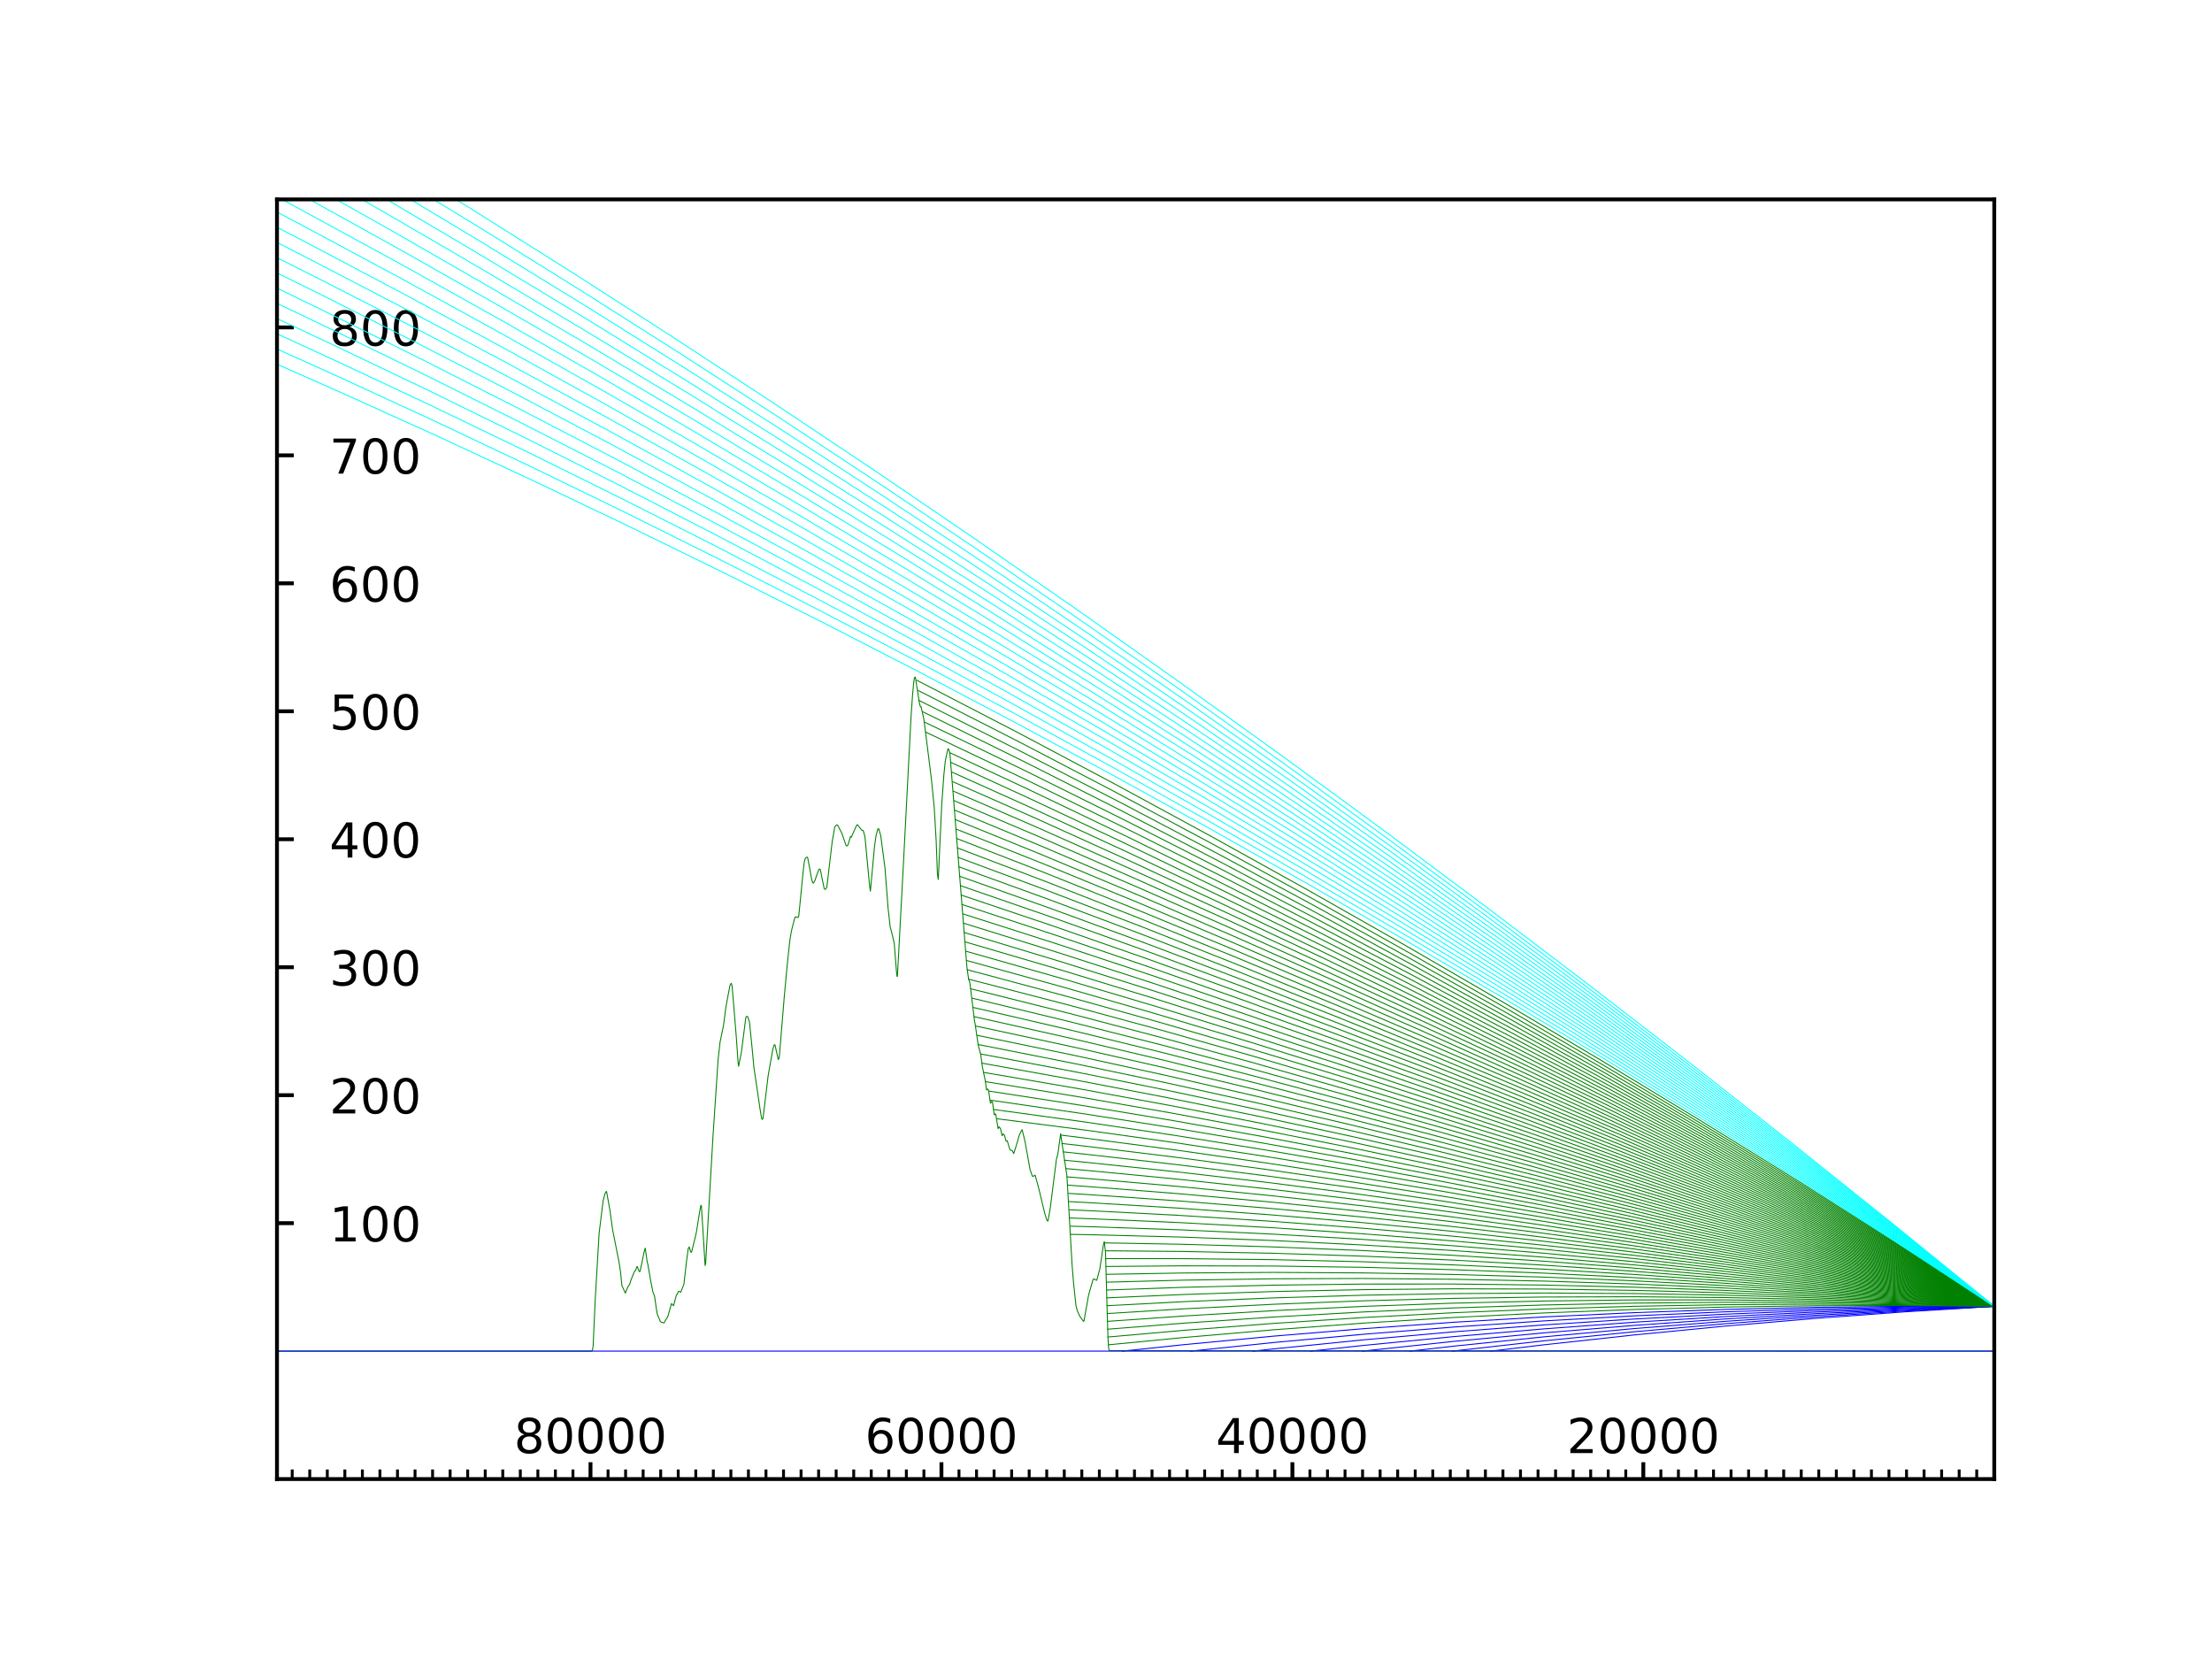 <?xml version="1.0" encoding="utf-8" standalone="no"?>
<!DOCTYPE svg PUBLIC "-//W3C//DTD SVG 1.1//EN"
  "http://www.w3.org/Graphics/SVG/1.1/DTD/svg11.dtd">
<!-- Created with matplotlib (http://matplotlib.org/) -->
<svg height="345pt" version="1.1" viewBox="0 0 460 345" width="460pt" xmlns="http://www.w3.org/2000/svg" xmlns:xlink="http://www.w3.org/1999/xlink">
 <defs>
  <style type="text/css">
*{stroke-linecap:butt;stroke-linejoin:round;}
  </style>
 </defs>
 <g id="figure_1">
  <g id="patch_1">
   <path d="M 0 345.6 
L 460.8 345.6 
L 460.8 0 
L 0 0 
z
" style="fill:#ffffff;"/>
  </g>
  <g id="axes_1">
   <g id="patch_2">
    <path d="M 57.6 307.584 
L 414.72 307.584 
L 414.72 41.472 
L 57.6 41.472 
z
" style="fill:#ffffff;"/>
   </g>
   <g id="matplotlib.axis_1">
    <g id="xtick_1">
     <g id="line2d_1">
      <defs>
       <path d="M 0 0 
L 0 -3.5 
" id="m588a7fd8b2" style="stroke:#000000;stroke-width:0.8;"/>
      </defs>
      <g>
       <use style="stroke:#000000;stroke-width:0.8;" x="122.799" xlink:href="#m588a7fd8b2" y="307.584"/>
      </g>
     </g>
     <g id="text_1">
      <!-- 80000 -->
      <defs>
       <path d="M 31.781 34.625 
Q 24.75 34.625 20.719 30.859 
Q 16.703 27.094 16.703 20.516 
Q 16.703 13.922 20.719 10.156 
Q 24.75 6.391 31.781 6.391 
Q 38.812 6.391 42.859 10.172 
Q 46.922 13.969 46.922 20.516 
Q 46.922 27.094 42.891 30.859 
Q 38.875 34.625 31.781 34.625 
z
M 21.922 38.812 
Q 15.578 40.375 12.031 44.719 
Q 8.5 49.078 8.5 55.328 
Q 8.5 64.062 14.719 69.141 
Q 20.953 74.219 31.781 74.219 
Q 42.672 74.219 48.875 69.141 
Q 55.078 64.062 55.078 55.328 
Q 55.078 49.078 51.531 44.719 
Q 48 40.375 41.703 38.812 
Q 48.828 37.156 52.797 32.312 
Q 56.781 27.484 56.781 20.516 
Q 56.781 9.906 50.312 4.234 
Q 43.844 -1.422 31.781 -1.422 
Q 19.734 -1.422 13.25 4.234 
Q 6.781 9.906 6.781 20.516 
Q 6.781 27.484 10.781 32.312 
Q 14.797 37.156 21.922 38.812 
z
M 18.312 54.391 
Q 18.312 48.734 21.844 45.562 
Q 25.391 42.391 31.781 42.391 
Q 38.141 42.391 41.719 45.562 
Q 45.312 48.734 45.312 54.391 
Q 45.312 60.062 41.719 63.234 
Q 38.141 66.406 31.781 66.406 
Q 25.391 66.406 21.844 63.234 
Q 18.312 60.062 18.312 54.391 
z
" id="DejaVuSans-38"/>
       <path d="M 31.781 66.406 
Q 24.172 66.406 20.328 58.906 
Q 16.5 51.422 16.5 36.375 
Q 16.5 21.391 20.328 13.891 
Q 24.172 6.391 31.781 6.391 
Q 39.453 6.391 43.281 13.891 
Q 47.125 21.391 47.125 36.375 
Q 47.125 51.422 43.281 58.906 
Q 39.453 66.406 31.781 66.406 
z
M 31.781 74.219 
Q 44.047 74.219 50.516 64.516 
Q 56.984 54.828 56.984 36.375 
Q 56.984 17.969 50.516 8.266 
Q 44.047 -1.422 31.781 -1.422 
Q 19.531 -1.422 13.062 8.266 
Q 6.594 17.969 6.594 36.375 
Q 6.594 54.828 13.062 64.516 
Q 19.531 74.219 31.781 74.219 
z
" id="DejaVuSans-30"/>
      </defs>
      <g transform="translate(106.893 302.182)scale(0.1 -0.1)">
       <use xlink:href="#DejaVuSans-38"/>
       <use x="63.623" xlink:href="#DejaVuSans-30"/>
       <use x="127.246" xlink:href="#DejaVuSans-30"/>
       <use x="190.869" xlink:href="#DejaVuSans-30"/>
       <use x="254.492" xlink:href="#DejaVuSans-30"/>
      </g>
     </g>
    </g>
    <g id="xtick_2">
     <g id="line2d_2">
      <g>
       <use style="stroke:#000000;stroke-width:0.8;" x="195.779" xlink:href="#m588a7fd8b2" y="307.584"/>
      </g>
     </g>
     <g id="text_2">
      <!-- 60000 -->
      <defs>
       <path d="M 33.016 40.375 
Q 26.375 40.375 22.484 35.828 
Q 18.609 31.297 18.609 23.391 
Q 18.609 15.531 22.484 10.953 
Q 26.375 6.391 33.016 6.391 
Q 39.656 6.391 43.531 10.953 
Q 47.406 15.531 47.406 23.391 
Q 47.406 31.297 43.531 35.828 
Q 39.656 40.375 33.016 40.375 
z
M 52.594 71.297 
L 52.594 62.312 
Q 48.875 64.062 45.094 64.984 
Q 41.312 65.922 37.594 65.922 
Q 27.828 65.922 22.672 59.328 
Q 17.531 52.734 16.797 39.406 
Q 19.672 43.656 24.016 45.922 
Q 28.375 48.188 33.594 48.188 
Q 44.578 48.188 50.953 41.516 
Q 57.328 34.859 57.328 23.391 
Q 57.328 12.156 50.688 5.359 
Q 44.047 -1.422 33.016 -1.422 
Q 20.359 -1.422 13.672 8.266 
Q 6.984 17.969 6.984 36.375 
Q 6.984 53.656 15.188 63.938 
Q 23.391 74.219 37.203 74.219 
Q 40.922 74.219 44.703 73.484 
Q 48.484 72.75 52.594 71.297 
z
" id="DejaVuSans-36"/>
      </defs>
      <g transform="translate(179.873 302.182)scale(0.1 -0.1)">
       <use xlink:href="#DejaVuSans-36"/>
       <use x="63.623" xlink:href="#DejaVuSans-30"/>
       <use x="127.246" xlink:href="#DejaVuSans-30"/>
       <use x="190.869" xlink:href="#DejaVuSans-30"/>
       <use x="254.492" xlink:href="#DejaVuSans-30"/>
      </g>
     </g>
    </g>
    <g id="xtick_3">
     <g id="line2d_3">
      <g>
       <use style="stroke:#000000;stroke-width:0.8;" x="268.76" xlink:href="#m588a7fd8b2" y="307.584"/>
      </g>
     </g>
     <g id="text_3">
      <!-- 40000 -->
      <defs>
       <path d="M 37.797 64.312 
L 12.891 25.391 
L 37.797 25.391 
z
M 35.203 72.906 
L 47.609 72.906 
L 47.609 25.391 
L 58.016 25.391 
L 58.016 17.188 
L 47.609 17.188 
L 47.609 0 
L 37.797 0 
L 37.797 17.188 
L 4.891 17.188 
L 4.891 26.703 
z
" id="DejaVuSans-34"/>
      </defs>
      <g transform="translate(252.853 302.182)scale(0.1 -0.1)">
       <use xlink:href="#DejaVuSans-34"/>
       <use x="63.623" xlink:href="#DejaVuSans-30"/>
       <use x="127.246" xlink:href="#DejaVuSans-30"/>
       <use x="190.869" xlink:href="#DejaVuSans-30"/>
       <use x="254.492" xlink:href="#DejaVuSans-30"/>
      </g>
     </g>
    </g>
    <g id="xtick_4">
     <g id="line2d_4">
      <g>
       <use style="stroke:#000000;stroke-width:0.8;" x="341.74" xlink:href="#m588a7fd8b2" y="307.584"/>
      </g>
     </g>
     <g id="text_4">
      <!-- 20000 -->
      <defs>
       <path d="M 19.188 8.297 
L 53.609 8.297 
L 53.609 0 
L 7.328 0 
L 7.328 8.297 
Q 12.938 14.109 22.625 23.891 
Q 32.328 33.688 34.812 36.531 
Q 39.547 41.844 41.422 45.531 
Q 43.312 49.219 43.312 52.781 
Q 43.312 58.594 39.234 62.25 
Q 35.156 65.922 28.609 65.922 
Q 23.969 65.922 18.812 64.312 
Q 13.672 62.703 7.812 59.422 
L 7.812 69.391 
Q 13.766 71.781 18.938 73 
Q 24.125 74.219 28.422 74.219 
Q 39.75 74.219 46.484 68.547 
Q 53.219 62.891 53.219 53.422 
Q 53.219 48.922 51.531 44.891 
Q 49.859 40.875 45.406 35.406 
Q 44.188 33.984 37.641 27.219 
Q 31.109 20.453 19.188 8.297 
z
" id="DejaVuSans-32"/>
      </defs>
      <g transform="translate(325.834 302.182)scale(0.1 -0.1)">
       <use xlink:href="#DejaVuSans-32"/>
       <use x="63.623" xlink:href="#DejaVuSans-30"/>
       <use x="127.246" xlink:href="#DejaVuSans-30"/>
       <use x="190.869" xlink:href="#DejaVuSans-30"/>
       <use x="254.492" xlink:href="#DejaVuSans-30"/>
      </g>
     </g>
    </g>
    <g id="xtick_5">
     <g id="line2d_5">
      <defs>
       <path d="M 0 0 
L 0 -2 
" id="m18a55d9f2f" style="stroke:#000000;stroke-width:0.6;"/>
      </defs>
      <g>
       <use style="stroke:#000000;stroke-width:0.6;" x="414.72" xlink:href="#m18a55d9f2f" y="307.584"/>
      </g>
     </g>
    </g>
    <g id="xtick_6">
     <g id="line2d_6">
      <g>
       <use style="stroke:#000000;stroke-width:0.6;" x="411.071" xlink:href="#m18a55d9f2f" y="307.584"/>
      </g>
     </g>
    </g>
    <g id="xtick_7">
     <g id="line2d_7">
      <g>
       <use style="stroke:#000000;stroke-width:0.6;" x="407.422" xlink:href="#m18a55d9f2f" y="307.584"/>
      </g>
     </g>
    </g>
    <g id="xtick_8">
     <g id="line2d_8">
      <g>
       <use style="stroke:#000000;stroke-width:0.6;" x="403.773" xlink:href="#m18a55d9f2f" y="307.584"/>
      </g>
     </g>
    </g>
    <g id="xtick_9">
     <g id="line2d_9">
      <g>
       <use style="stroke:#000000;stroke-width:0.6;" x="400.124" xlink:href="#m18a55d9f2f" y="307.584"/>
      </g>
     </g>
    </g>
    <g id="xtick_10">
     <g id="line2d_10">
      <g>
       <use style="stroke:#000000;stroke-width:0.6;" x="396.475" xlink:href="#m18a55d9f2f" y="307.584"/>
      </g>
     </g>
    </g>
    <g id="xtick_11">
     <g id="line2d_11">
      <g>
       <use style="stroke:#000000;stroke-width:0.6;" x="392.826" xlink:href="#m18a55d9f2f" y="307.584"/>
      </g>
     </g>
    </g>
    <g id="xtick_12">
     <g id="line2d_12">
      <g>
       <use style="stroke:#000000;stroke-width:0.6;" x="389.177" xlink:href="#m18a55d9f2f" y="307.584"/>
      </g>
     </g>
    </g>
    <g id="xtick_13">
     <g id="line2d_13">
      <g>
       <use style="stroke:#000000;stroke-width:0.6;" x="385.528" xlink:href="#m18a55d9f2f" y="307.584"/>
      </g>
     </g>
    </g>
    <g id="xtick_14">
     <g id="line2d_14">
      <g>
       <use style="stroke:#000000;stroke-width:0.6;" x="381.879" xlink:href="#m18a55d9f2f" y="307.584"/>
      </g>
     </g>
    </g>
    <g id="xtick_15">
     <g id="line2d_15">
      <g>
       <use style="stroke:#000000;stroke-width:0.6;" x="378.23" xlink:href="#m18a55d9f2f" y="307.584"/>
      </g>
     </g>
    </g>
    <g id="xtick_16">
     <g id="line2d_16">
      <g>
       <use style="stroke:#000000;stroke-width:0.6;" x="374.581" xlink:href="#m18a55d9f2f" y="307.584"/>
      </g>
     </g>
    </g>
    <g id="xtick_17">
     <g id="line2d_17">
      <g>
       <use style="stroke:#000000;stroke-width:0.6;" x="370.932" xlink:href="#m18a55d9f2f" y="307.584"/>
      </g>
     </g>
    </g>
    <g id="xtick_18">
     <g id="line2d_18">
      <g>
       <use style="stroke:#000000;stroke-width:0.6;" x="367.283" xlink:href="#m18a55d9f2f" y="307.584"/>
      </g>
     </g>
    </g>
    <g id="xtick_19">
     <g id="line2d_19">
      <g>
       <use style="stroke:#000000;stroke-width:0.6;" x="363.634" xlink:href="#m18a55d9f2f" y="307.584"/>
      </g>
     </g>
    </g>
    <g id="xtick_20">
     <g id="line2d_20">
      <g>
       <use style="stroke:#000000;stroke-width:0.6;" x="359.985" xlink:href="#m18a55d9f2f" y="307.584"/>
      </g>
     </g>
    </g>
    <g id="xtick_21">
     <g id="line2d_21">
      <g>
       <use style="stroke:#000000;stroke-width:0.6;" x="356.336" xlink:href="#m18a55d9f2f" y="307.584"/>
      </g>
     </g>
    </g>
    <g id="xtick_22">
     <g id="line2d_22">
      <g>
       <use style="stroke:#000000;stroke-width:0.6;" x="352.687" xlink:href="#m18a55d9f2f" y="307.584"/>
      </g>
     </g>
    </g>
    <g id="xtick_23">
     <g id="line2d_23">
      <g>
       <use style="stroke:#000000;stroke-width:0.6;" x="349.038" xlink:href="#m18a55d9f2f" y="307.584"/>
      </g>
     </g>
    </g>
    <g id="xtick_24">
     <g id="line2d_24">
      <g>
       <use style="stroke:#000000;stroke-width:0.6;" x="345.389" xlink:href="#m18a55d9f2f" y="307.584"/>
      </g>
     </g>
    </g>
    <g id="xtick_25">
     <g id="line2d_25">
      <g>
       <use style="stroke:#000000;stroke-width:0.6;" x="341.74" xlink:href="#m18a55d9f2f" y="307.584"/>
      </g>
     </g>
    </g>
    <g id="xtick_26">
     <g id="line2d_26">
      <g>
       <use style="stroke:#000000;stroke-width:0.6;" x="338.091" xlink:href="#m18a55d9f2f" y="307.584"/>
      </g>
     </g>
    </g>
    <g id="xtick_27">
     <g id="line2d_27">
      <g>
       <use style="stroke:#000000;stroke-width:0.6;" x="334.442" xlink:href="#m18a55d9f2f" y="307.584"/>
      </g>
     </g>
    </g>
    <g id="xtick_28">
     <g id="line2d_28">
      <g>
       <use style="stroke:#000000;stroke-width:0.6;" x="330.793" xlink:href="#m18a55d9f2f" y="307.584"/>
      </g>
     </g>
    </g>
    <g id="xtick_29">
     <g id="line2d_29">
      <g>
       <use style="stroke:#000000;stroke-width:0.6;" x="327.144" xlink:href="#m18a55d9f2f" y="307.584"/>
      </g>
     </g>
    </g>
    <g id="xtick_30">
     <g id="line2d_30">
      <g>
       <use style="stroke:#000000;stroke-width:0.6;" x="323.495" xlink:href="#m18a55d9f2f" y="307.584"/>
      </g>
     </g>
    </g>
    <g id="xtick_31">
     <g id="line2d_31">
      <g>
       <use style="stroke:#000000;stroke-width:0.6;" x="319.846" xlink:href="#m18a55d9f2f" y="307.584"/>
      </g>
     </g>
    </g>
    <g id="xtick_32">
     <g id="line2d_32">
      <g>
       <use style="stroke:#000000;stroke-width:0.6;" x="316.197" xlink:href="#m18a55d9f2f" y="307.584"/>
      </g>
     </g>
    </g>
    <g id="xtick_33">
     <g id="line2d_33">
      <g>
       <use style="stroke:#000000;stroke-width:0.6;" x="312.548" xlink:href="#m18a55d9f2f" y="307.584"/>
      </g>
     </g>
    </g>
    <g id="xtick_34">
     <g id="line2d_34">
      <g>
       <use style="stroke:#000000;stroke-width:0.6;" x="308.899" xlink:href="#m18a55d9f2f" y="307.584"/>
      </g>
     </g>
    </g>
    <g id="xtick_35">
     <g id="line2d_35">
      <g>
       <use style="stroke:#000000;stroke-width:0.6;" x="305.25" xlink:href="#m18a55d9f2f" y="307.584"/>
      </g>
     </g>
    </g>
    <g id="xtick_36">
     <g id="line2d_36">
      <g>
       <use style="stroke:#000000;stroke-width:0.6;" x="301.601" xlink:href="#m18a55d9f2f" y="307.584"/>
      </g>
     </g>
    </g>
    <g id="xtick_37">
     <g id="line2d_37">
      <g>
       <use style="stroke:#000000;stroke-width:0.6;" x="297.952" xlink:href="#m18a55d9f2f" y="307.584"/>
      </g>
     </g>
    </g>
    <g id="xtick_38">
     <g id="line2d_38">
      <g>
       <use style="stroke:#000000;stroke-width:0.6;" x="294.303" xlink:href="#m18a55d9f2f" y="307.584"/>
      </g>
     </g>
    </g>
    <g id="xtick_39">
     <g id="line2d_39">
      <g>
       <use style="stroke:#000000;stroke-width:0.6;" x="290.654" xlink:href="#m18a55d9f2f" y="307.584"/>
      </g>
     </g>
    </g>
    <g id="xtick_40">
     <g id="line2d_40">
      <g>
       <use style="stroke:#000000;stroke-width:0.6;" x="287.005" xlink:href="#m18a55d9f2f" y="307.584"/>
      </g>
     </g>
    </g>
    <g id="xtick_41">
     <g id="line2d_41">
      <g>
       <use style="stroke:#000000;stroke-width:0.6;" x="283.356" xlink:href="#m18a55d9f2f" y="307.584"/>
      </g>
     </g>
    </g>
    <g id="xtick_42">
     <g id="line2d_42">
      <g>
       <use style="stroke:#000000;stroke-width:0.6;" x="279.707" xlink:href="#m18a55d9f2f" y="307.584"/>
      </g>
     </g>
    </g>
    <g id="xtick_43">
     <g id="line2d_43">
      <g>
       <use style="stroke:#000000;stroke-width:0.6;" x="276.058" xlink:href="#m18a55d9f2f" y="307.584"/>
      </g>
     </g>
    </g>
    <g id="xtick_44">
     <g id="line2d_44">
      <g>
       <use style="stroke:#000000;stroke-width:0.6;" x="272.409" xlink:href="#m18a55d9f2f" y="307.584"/>
      </g>
     </g>
    </g>
    <g id="xtick_45">
     <g id="line2d_45">
      <g>
       <use style="stroke:#000000;stroke-width:0.6;" x="268.76" xlink:href="#m18a55d9f2f" y="307.584"/>
      </g>
     </g>
    </g>
    <g id="xtick_46">
     <g id="line2d_46">
      <g>
       <use style="stroke:#000000;stroke-width:0.6;" x="265.111" xlink:href="#m18a55d9f2f" y="307.584"/>
      </g>
     </g>
    </g>
    <g id="xtick_47">
     <g id="line2d_47">
      <g>
       <use style="stroke:#000000;stroke-width:0.6;" x="261.462" xlink:href="#m18a55d9f2f" y="307.584"/>
      </g>
     </g>
    </g>
    <g id="xtick_48">
     <g id="line2d_48">
      <g>
       <use style="stroke:#000000;stroke-width:0.6;" x="257.813" xlink:href="#m18a55d9f2f" y="307.584"/>
      </g>
     </g>
    </g>
    <g id="xtick_49">
     <g id="line2d_49">
      <g>
       <use style="stroke:#000000;stroke-width:0.6;" x="254.164" xlink:href="#m18a55d9f2f" y="307.584"/>
      </g>
     </g>
    </g>
    <g id="xtick_50">
     <g id="line2d_50">
      <g>
       <use style="stroke:#000000;stroke-width:0.6;" x="250.515" xlink:href="#m18a55d9f2f" y="307.584"/>
      </g>
     </g>
    </g>
    <g id="xtick_51">
     <g id="line2d_51">
      <g>
       <use style="stroke:#000000;stroke-width:0.6;" x="246.866" xlink:href="#m18a55d9f2f" y="307.584"/>
      </g>
     </g>
    </g>
    <g id="xtick_52">
     <g id="line2d_52">
      <g>
       <use style="stroke:#000000;stroke-width:0.6;" x="243.217" xlink:href="#m18a55d9f2f" y="307.584"/>
      </g>
     </g>
    </g>
    <g id="xtick_53">
     <g id="line2d_53">
      <g>
       <use style="stroke:#000000;stroke-width:0.6;" x="239.568" xlink:href="#m18a55d9f2f" y="307.584"/>
      </g>
     </g>
    </g>
    <g id="xtick_54">
     <g id="line2d_54">
      <g>
       <use style="stroke:#000000;stroke-width:0.6;" x="235.919" xlink:href="#m18a55d9f2f" y="307.584"/>
      </g>
     </g>
    </g>
    <g id="xtick_55">
     <g id="line2d_55">
      <g>
       <use style="stroke:#000000;stroke-width:0.6;" x="232.269" xlink:href="#m18a55d9f2f" y="307.584"/>
      </g>
     </g>
    </g>
    <g id="xtick_56">
     <g id="line2d_56">
      <g>
       <use style="stroke:#000000;stroke-width:0.6;" x="228.62" xlink:href="#m18a55d9f2f" y="307.584"/>
      </g>
     </g>
    </g>
    <g id="xtick_57">
     <g id="line2d_57">
      <g>
       <use style="stroke:#000000;stroke-width:0.6;" x="224.971" xlink:href="#m18a55d9f2f" y="307.584"/>
      </g>
     </g>
    </g>
    <g id="xtick_58">
     <g id="line2d_58">
      <g>
       <use style="stroke:#000000;stroke-width:0.6;" x="221.322" xlink:href="#m18a55d9f2f" y="307.584"/>
      </g>
     </g>
    </g>
    <g id="xtick_59">
     <g id="line2d_59">
      <g>
       <use style="stroke:#000000;stroke-width:0.6;" x="217.673" xlink:href="#m18a55d9f2f" y="307.584"/>
      </g>
     </g>
    </g>
    <g id="xtick_60">
     <g id="line2d_60">
      <g>
       <use style="stroke:#000000;stroke-width:0.6;" x="214.024" xlink:href="#m18a55d9f2f" y="307.584"/>
      </g>
     </g>
    </g>
    <g id="xtick_61">
     <g id="line2d_61">
      <g>
       <use style="stroke:#000000;stroke-width:0.6;" x="210.375" xlink:href="#m18a55d9f2f" y="307.584"/>
      </g>
     </g>
    </g>
    <g id="xtick_62">
     <g id="line2d_62">
      <g>
       <use style="stroke:#000000;stroke-width:0.6;" x="206.726" xlink:href="#m18a55d9f2f" y="307.584"/>
      </g>
     </g>
    </g>
    <g id="xtick_63">
     <g id="line2d_63">
      <g>
       <use style="stroke:#000000;stroke-width:0.6;" x="203.077" xlink:href="#m18a55d9f2f" y="307.584"/>
      </g>
     </g>
    </g>
    <g id="xtick_64">
     <g id="line2d_64">
      <g>
       <use style="stroke:#000000;stroke-width:0.6;" x="199.428" xlink:href="#m18a55d9f2f" y="307.584"/>
      </g>
     </g>
    </g>
    <g id="xtick_65">
     <g id="line2d_65">
      <g>
       <use style="stroke:#000000;stroke-width:0.6;" x="195.779" xlink:href="#m18a55d9f2f" y="307.584"/>
      </g>
     </g>
    </g>
    <g id="xtick_66">
     <g id="line2d_66">
      <g>
       <use style="stroke:#000000;stroke-width:0.6;" x="192.13" xlink:href="#m18a55d9f2f" y="307.584"/>
      </g>
     </g>
    </g>
    <g id="xtick_67">
     <g id="line2d_67">
      <g>
       <use style="stroke:#000000;stroke-width:0.6;" x="188.481" xlink:href="#m18a55d9f2f" y="307.584"/>
      </g>
     </g>
    </g>
    <g id="xtick_68">
     <g id="line2d_68">
      <g>
       <use style="stroke:#000000;stroke-width:0.6;" x="184.832" xlink:href="#m18a55d9f2f" y="307.584"/>
      </g>
     </g>
    </g>
    <g id="xtick_69">
     <g id="line2d_69">
      <g>
       <use style="stroke:#000000;stroke-width:0.6;" x="181.183" xlink:href="#m18a55d9f2f" y="307.584"/>
      </g>
     </g>
    </g>
    <g id="xtick_70">
     <g id="line2d_70">
      <g>
       <use style="stroke:#000000;stroke-width:0.6;" x="177.534" xlink:href="#m18a55d9f2f" y="307.584"/>
      </g>
     </g>
    </g>
    <g id="xtick_71">
     <g id="line2d_71">
      <g>
       <use style="stroke:#000000;stroke-width:0.6;" x="173.885" xlink:href="#m18a55d9f2f" y="307.584"/>
      </g>
     </g>
    </g>
    <g id="xtick_72">
     <g id="line2d_72">
      <g>
       <use style="stroke:#000000;stroke-width:0.6;" x="170.236" xlink:href="#m18a55d9f2f" y="307.584"/>
      </g>
     </g>
    </g>
    <g id="xtick_73">
     <g id="line2d_73">
      <g>
       <use style="stroke:#000000;stroke-width:0.6;" x="166.587" xlink:href="#m18a55d9f2f" y="307.584"/>
      </g>
     </g>
    </g>
    <g id="xtick_74">
     <g id="line2d_74">
      <g>
       <use style="stroke:#000000;stroke-width:0.6;" x="162.938" xlink:href="#m18a55d9f2f" y="307.584"/>
      </g>
     </g>
    </g>
    <g id="xtick_75">
     <g id="line2d_75">
      <g>
       <use style="stroke:#000000;stroke-width:0.6;" x="159.289" xlink:href="#m18a55d9f2f" y="307.584"/>
      </g>
     </g>
    </g>
    <g id="xtick_76">
     <g id="line2d_76">
      <g>
       <use style="stroke:#000000;stroke-width:0.6;" x="155.64" xlink:href="#m18a55d9f2f" y="307.584"/>
      </g>
     </g>
    </g>
    <g id="xtick_77">
     <g id="line2d_77">
      <g>
       <use style="stroke:#000000;stroke-width:0.6;" x="151.991" xlink:href="#m18a55d9f2f" y="307.584"/>
      </g>
     </g>
    </g>
    <g id="xtick_78">
     <g id="line2d_78">
      <g>
       <use style="stroke:#000000;stroke-width:0.6;" x="148.342" xlink:href="#m18a55d9f2f" y="307.584"/>
      </g>
     </g>
    </g>
    <g id="xtick_79">
     <g id="line2d_79">
      <g>
       <use style="stroke:#000000;stroke-width:0.6;" x="144.693" xlink:href="#m18a55d9f2f" y="307.584"/>
      </g>
     </g>
    </g>
    <g id="xtick_80">
     <g id="line2d_80">
      <g>
       <use style="stroke:#000000;stroke-width:0.6;" x="141.044" xlink:href="#m18a55d9f2f" y="307.584"/>
      </g>
     </g>
    </g>
    <g id="xtick_81">
     <g id="line2d_81">
      <g>
       <use style="stroke:#000000;stroke-width:0.6;" x="137.395" xlink:href="#m18a55d9f2f" y="307.584"/>
      </g>
     </g>
    </g>
    <g id="xtick_82">
     <g id="line2d_82">
      <g>
       <use style="stroke:#000000;stroke-width:0.6;" x="133.746" xlink:href="#m18a55d9f2f" y="307.584"/>
      </g>
     </g>
    </g>
    <g id="xtick_83">
     <g id="line2d_83">
      <g>
       <use style="stroke:#000000;stroke-width:0.6;" x="130.097" xlink:href="#m18a55d9f2f" y="307.584"/>
      </g>
     </g>
    </g>
    <g id="xtick_84">
     <g id="line2d_84">
      <g>
       <use style="stroke:#000000;stroke-width:0.6;" x="126.448" xlink:href="#m18a55d9f2f" y="307.584"/>
      </g>
     </g>
    </g>
    <g id="xtick_85">
     <g id="line2d_85">
      <g>
       <use style="stroke:#000000;stroke-width:0.6;" x="122.799" xlink:href="#m18a55d9f2f" y="307.584"/>
      </g>
     </g>
    </g>
    <g id="xtick_86">
     <g id="line2d_86">
      <g>
       <use style="stroke:#000000;stroke-width:0.6;" x="119.15" xlink:href="#m18a55d9f2f" y="307.584"/>
      </g>
     </g>
    </g>
    <g id="xtick_87">
     <g id="line2d_87">
      <g>
       <use style="stroke:#000000;stroke-width:0.6;" x="115.501" xlink:href="#m18a55d9f2f" y="307.584"/>
      </g>
     </g>
    </g>
    <g id="xtick_88">
     <g id="line2d_88">
      <g>
       <use style="stroke:#000000;stroke-width:0.6;" x="111.852" xlink:href="#m18a55d9f2f" y="307.584"/>
      </g>
     </g>
    </g>
    <g id="xtick_89">
     <g id="line2d_89">
      <g>
       <use style="stroke:#000000;stroke-width:0.6;" x="108.203" xlink:href="#m18a55d9f2f" y="307.584"/>
      </g>
     </g>
    </g>
    <g id="xtick_90">
     <g id="line2d_90">
      <g>
       <use style="stroke:#000000;stroke-width:0.6;" x="104.554" xlink:href="#m18a55d9f2f" y="307.584"/>
      </g>
     </g>
    </g>
    <g id="xtick_91">
     <g id="line2d_91">
      <g>
       <use style="stroke:#000000;stroke-width:0.6;" x="100.905" xlink:href="#m18a55d9f2f" y="307.584"/>
      </g>
     </g>
    </g>
    <g id="xtick_92">
     <g id="line2d_92">
      <g>
       <use style="stroke:#000000;stroke-width:0.6;" x="97.256" xlink:href="#m18a55d9f2f" y="307.584"/>
      </g>
     </g>
    </g>
    <g id="xtick_93">
     <g id="line2d_93">
      <g>
       <use style="stroke:#000000;stroke-width:0.6;" x="93.607" xlink:href="#m18a55d9f2f" y="307.584"/>
      </g>
     </g>
    </g>
    <g id="xtick_94">
     <g id="line2d_94">
      <g>
       <use style="stroke:#000000;stroke-width:0.6;" x="89.958" xlink:href="#m18a55d9f2f" y="307.584"/>
      </g>
     </g>
    </g>
    <g id="xtick_95">
     <g id="line2d_95">
      <g>
       <use style="stroke:#000000;stroke-width:0.6;" x="86.309" xlink:href="#m18a55d9f2f" y="307.584"/>
      </g>
     </g>
    </g>
    <g id="xtick_96">
     <g id="line2d_96">
      <g>
       <use style="stroke:#000000;stroke-width:0.6;" x="82.66" xlink:href="#m18a55d9f2f" y="307.584"/>
      </g>
     </g>
    </g>
    <g id="xtick_97">
     <g id="line2d_97">
      <g>
       <use style="stroke:#000000;stroke-width:0.6;" x="79.011" xlink:href="#m18a55d9f2f" y="307.584"/>
      </g>
     </g>
    </g>
    <g id="xtick_98">
     <g id="line2d_98">
      <g>
       <use style="stroke:#000000;stroke-width:0.6;" x="75.362" xlink:href="#m18a55d9f2f" y="307.584"/>
      </g>
     </g>
    </g>
    <g id="xtick_99">
     <g id="line2d_99">
      <g>
       <use style="stroke:#000000;stroke-width:0.6;" x="71.713" xlink:href="#m18a55d9f2f" y="307.584"/>
      </g>
     </g>
    </g>
    <g id="xtick_100">
     <g id="line2d_100">
      <g>
       <use style="stroke:#000000;stroke-width:0.6;" x="68.064" xlink:href="#m18a55d9f2f" y="307.584"/>
      </g>
     </g>
    </g>
    <g id="xtick_101">
     <g id="line2d_101">
      <g>
       <use style="stroke:#000000;stroke-width:0.6;" x="64.415" xlink:href="#m18a55d9f2f" y="307.584"/>
      </g>
     </g>
    </g>
    <g id="xtick_102">
     <g id="line2d_102">
      <g>
       <use style="stroke:#000000;stroke-width:0.6;" x="60.766" xlink:href="#m18a55d9f2f" y="307.584"/>
      </g>
     </g>
    </g>
   </g>
   <g id="matplotlib.axis_2">
    <g id="ytick_1">
     <g id="line2d_103">
      <defs>
       <path d="M 0 0 
L 3.5 0 
" id="m2631d3612f" style="stroke:#000000;stroke-width:0.8;"/>
      </defs>
      <g>
       <use style="stroke:#000000;stroke-width:0.8;" x="57.6" xlink:href="#m2631d3612f" y="254.362"/>
      </g>
     </g>
     <g id="text_5">
      <!-- 100 -->
      <defs>
       <path d="M 12.406 8.297 
L 28.516 8.297 
L 28.516 63.922 
L 10.984 60.406 
L 10.984 69.391 
L 28.422 72.906 
L 38.281 72.906 
L 38.281 8.297 
L 54.391 8.297 
L 54.391 0 
L 12.406 0 
z
" id="DejaVuSans-31"/>
      </defs>
      <g transform="translate(68.513 258.161)scale(0.1 -0.1)">
       <use xlink:href="#DejaVuSans-31"/>
       <use x="63.623" xlink:href="#DejaVuSans-30"/>
       <use x="127.246" xlink:href="#DejaVuSans-30"/>
      </g>
     </g>
    </g>
    <g id="ytick_2">
     <g id="line2d_104">
      <g>
       <use style="stroke:#000000;stroke-width:0.8;" x="57.6" xlink:href="#m2631d3612f" y="227.75"/>
      </g>
     </g>
     <g id="text_6">
      <!-- 200 -->
      <g transform="translate(68.513 231.55)scale(0.1 -0.1)">
       <use xlink:href="#DejaVuSans-32"/>
       <use x="63.623" xlink:href="#DejaVuSans-30"/>
       <use x="127.246" xlink:href="#DejaVuSans-30"/>
      </g>
     </g>
    </g>
    <g id="ytick_3">
     <g id="line2d_105">
      <g>
       <use style="stroke:#000000;stroke-width:0.8;" x="57.6" xlink:href="#m2631d3612f" y="201.139"/>
      </g>
     </g>
     <g id="text_7">
      <!-- 300 -->
      <defs>
       <path d="M 40.578 39.312 
Q 47.656 37.797 51.625 33 
Q 55.609 28.219 55.609 21.188 
Q 55.609 10.406 48.188 4.484 
Q 40.766 -1.422 27.094 -1.422 
Q 22.516 -1.422 17.656 -0.516 
Q 12.797 0.391 7.625 2.203 
L 7.625 11.719 
Q 11.719 9.328 16.594 8.109 
Q 21.484 6.891 26.812 6.891 
Q 36.078 6.891 40.938 10.547 
Q 45.797 14.203 45.797 21.188 
Q 45.797 27.641 41.281 31.266 
Q 36.766 34.906 28.719 34.906 
L 20.219 34.906 
L 20.219 43.016 
L 29.109 43.016 
Q 36.375 43.016 40.234 45.922 
Q 44.094 48.828 44.094 54.297 
Q 44.094 59.906 40.109 62.906 
Q 36.141 65.922 28.719 65.922 
Q 24.656 65.922 20.016 65.031 
Q 15.375 64.156 9.812 62.312 
L 9.812 71.094 
Q 15.438 72.656 20.344 73.438 
Q 25.25 74.219 29.594 74.219 
Q 40.828 74.219 47.359 69.109 
Q 53.906 64.016 53.906 55.328 
Q 53.906 49.266 50.438 45.094 
Q 46.969 40.922 40.578 39.312 
z
" id="DejaVuSans-33"/>
      </defs>
      <g transform="translate(68.513 204.938)scale(0.1 -0.1)">
       <use xlink:href="#DejaVuSans-33"/>
       <use x="63.623" xlink:href="#DejaVuSans-30"/>
       <use x="127.246" xlink:href="#DejaVuSans-30"/>
      </g>
     </g>
    </g>
    <g id="ytick_4">
     <g id="line2d_106">
      <g>
       <use style="stroke:#000000;stroke-width:0.8;" x="57.6" xlink:href="#m2631d3612f" y="174.528"/>
      </g>
     </g>
     <g id="text_8">
      <!-- 400 -->
      <g transform="translate(68.513 178.327)scale(0.1 -0.1)">
       <use xlink:href="#DejaVuSans-34"/>
       <use x="63.623" xlink:href="#DejaVuSans-30"/>
       <use x="127.246" xlink:href="#DejaVuSans-30"/>
      </g>
     </g>
    </g>
    <g id="ytick_5">
     <g id="line2d_107">
      <g>
       <use style="stroke:#000000;stroke-width:0.8;" x="57.6" xlink:href="#m2631d3612f" y="147.917"/>
      </g>
     </g>
     <g id="text_9">
      <!-- 500 -->
      <defs>
       <path d="M 10.797 72.906 
L 49.516 72.906 
L 49.516 64.594 
L 19.828 64.594 
L 19.828 46.734 
Q 21.969 47.469 24.109 47.828 
Q 26.266 48.188 28.422 48.188 
Q 40.625 48.188 47.75 41.5 
Q 54.891 34.812 54.891 23.391 
Q 54.891 11.625 47.562 5.094 
Q 40.234 -1.422 26.906 -1.422 
Q 22.312 -1.422 17.547 -0.641 
Q 12.797 0.141 7.719 1.703 
L 7.719 11.625 
Q 12.109 9.234 16.797 8.062 
Q 21.484 6.891 26.703 6.891 
Q 35.156 6.891 40.078 11.328 
Q 45.016 15.766 45.016 23.391 
Q 45.016 31 40.078 35.438 
Q 35.156 39.891 26.703 39.891 
Q 22.75 39.891 18.812 39.016 
Q 14.891 38.141 10.797 36.281 
z
" id="DejaVuSans-35"/>
      </defs>
      <g transform="translate(68.513 151.716)scale(0.1 -0.1)">
       <use xlink:href="#DejaVuSans-35"/>
       <use x="63.623" xlink:href="#DejaVuSans-30"/>
       <use x="127.246" xlink:href="#DejaVuSans-30"/>
      </g>
     </g>
    </g>
    <g id="ytick_6">
     <g id="line2d_108">
      <g>
       <use style="stroke:#000000;stroke-width:0.8;" x="57.6" xlink:href="#m2631d3612f" y="121.306"/>
      </g>
     </g>
     <g id="text_10">
      <!-- 600 -->
      <g transform="translate(68.513 125.105)scale(0.1 -0.1)">
       <use xlink:href="#DejaVuSans-36"/>
       <use x="63.623" xlink:href="#DejaVuSans-30"/>
       <use x="127.246" xlink:href="#DejaVuSans-30"/>
      </g>
     </g>
    </g>
    <g id="ytick_7">
     <g id="line2d_109">
      <g>
       <use style="stroke:#000000;stroke-width:0.8;" x="57.6" xlink:href="#m2631d3612f" y="94.694"/>
      </g>
     </g>
     <g id="text_11">
      <!-- 700 -->
      <defs>
       <path d="M 8.203 72.906 
L 55.078 72.906 
L 55.078 68.703 
L 28.609 0 
L 18.312 0 
L 43.219 64.594 
L 8.203 64.594 
z
" id="DejaVuSans-37"/>
      </defs>
      <g transform="translate(68.513 98.494)scale(0.1 -0.1)">
       <use xlink:href="#DejaVuSans-37"/>
       <use x="63.623" xlink:href="#DejaVuSans-30"/>
       <use x="127.246" xlink:href="#DejaVuSans-30"/>
      </g>
     </g>
    </g>
    <g id="ytick_8">
     <g id="line2d_110">
      <g>
       <use style="stroke:#000000;stroke-width:0.8;" x="57.6" xlink:href="#m2631d3612f" y="68.083"/>
      </g>
     </g>
     <g id="text_12">
      <!-- 800 -->
      <g transform="translate(68.513 71.882)scale(0.1 -0.1)">
       <use xlink:href="#DejaVuSans-38"/>
       <use x="63.623" xlink:href="#DejaVuSans-30"/>
       <use x="127.246" xlink:href="#DejaVuSans-30"/>
      </g>
     </g>
    </g>
   </g>
   <g id="line2d_111">
    <path clip-path="url(#p3e71eb20ca)" d="M 414.72 271.659 
L 396.001 272.813 
L 377.281 274.189 
L 358.525 275.791 
L 339.769 277.617 
L 321.013 279.666 
L 310.03 280.969 
L 310.03 280.969 
" style="fill:none;stroke:#0000ff;stroke-linecap:square;stroke-width:0.2;"/>
   </g>
   <g id="line2d_112">
    <path clip-path="url(#p3e71eb20ca)" d="M 414.72 271.659 
L 396.001 272.647 
L 377.281 273.858 
L 358.562 275.292 
L 339.806 276.951 
L 321.05 278.833 
L 302.294 280.94 
L 302.039 280.97 
L 302.039 280.97 
" style="fill:none;stroke:#0000ff;stroke-linecap:square;stroke-width:0.2;"/>
   </g>
   <g id="line2d_113">
    <path clip-path="url(#p3e71eb20ca)" d="M 414.72 271.659 
L 396.001 272.482 
L 377.281 273.527 
L 358.562 274.795 
L 339.842 276.285 
L 321.086 278.002 
L 302.33 279.941 
L 293.171 280.97 
L 293.171 280.97 
" style="fill:none;stroke:#0000ff;stroke-linecap:square;stroke-width:0.2;"/>
   </g>
   <g id="line2d_114">
    <path clip-path="url(#p3e71eb20ca)" d="M 414.72 271.659 
L 396.001 272.317 
L 377.281 273.196 
L 358.562 274.299 
L 339.842 275.624 
L 321.123 277.171 
L 302.367 278.944 
L 283.611 280.941 
L 283.356 280.97 
L 283.356 280.97 
" style="fill:none;stroke:#0000ff;stroke-linecap:square;stroke-width:0.2;"/>
   </g>
   <g id="line2d_115">
    <path clip-path="url(#p3e71eb20ca)" d="M 414.72 271.659 
L 396.001 272.151 
L 377.281 272.866 
L 358.562 273.802 
L 339.842 274.962 
L 321.123 276.343 
L 302.403 277.947 
L 283.648 279.778 
L 272.518 280.97 
L 272.518 280.97 
" style="fill:none;stroke:#0000ff;stroke-linecap:square;stroke-width:0.2;"/>
   </g>
   <g id="line2d_116">
    <path clip-path="url(#p3e71eb20ca)" d="M 414.72 271.659 
L 396.001 271.986 
L 377.281 272.535 
L 358.562 273.306 
L 339.842 274.3 
L 321.123 275.516 
L 302.403 276.954 
L 283.648 278.619 
L 264.892 280.507 
L 260.586 280.972 
L 260.586 280.972 
" style="fill:none;stroke:#0000ff;stroke-linecap:square;stroke-width:0.2;"/>
   </g>
   <g id="line2d_117">
    <path clip-path="url(#p3e71eb20ca)" d="M 414.72 271.659 
L 396.001 271.82 
L 377.281 272.204 
L 358.562 272.809 
L 339.842 273.638 
L 321.123 274.688 
L 302.403 275.961 
L 283.684 277.457 
L 264.928 279.178 
L 247.559 280.972 
L 247.559 280.972 
" style="fill:none;stroke:#0000ff;stroke-linecap:square;stroke-width:0.2;"/>
   </g>
   <g id="line2d_118">
    <path clip-path="url(#p3e71eb20ca)" d="M 414.72 271.659 
L 396.001 271.655 
L 377.281 271.873 
L 358.562 272.313 
L 339.842 272.976 
L 321.123 273.861 
L 302.403 274.968 
L 283.684 276.298 
L 264.965 277.85 
L 246.209 279.629 
L 233.401 280.972 
L 233.401 280.972 
" style="fill:none;stroke:#0000ff;stroke-linecap:square;stroke-width:0.2;"/>
   </g>
   <g id="line2d_119">
    <path clip-path="url(#p3e71eb20ca)" d="M 414.72 271.659 
L 396.001 271.489 
L 377.281 271.542 
L 358.562 271.817 
L 339.842 272.314 
L 321.123 273.033 
L 302.403 273.975 
L 283.684 275.139 
L 264.965 276.526 
L 246.245 278.135 
L 230.518 279.659 
L 230.518 279.659 
" style="fill:none;stroke:#008000;stroke-linecap:square;stroke-width:0.2;"/>
   </g>
   <g id="line2d_120">
    <path clip-path="url(#p3e71eb20ca)" d="M 414.72 271.659 
L 396.001 271.324 
L 377.281 271.211 
L 358.562 271.32 
L 339.842 271.652 
L 321.123 272.206 
L 302.403 272.982 
L 283.684 273.98 
L 264.965 275.201 
L 246.245 276.645 
L 230.408 278.04 
L 230.408 278.04 
" style="fill:none;stroke:#008000;stroke-linecap:square;stroke-width:0.2;"/>
   </g>
   <g id="line2d_121">
    <path clip-path="url(#p3e71eb20ca)" d="M 414.72 271.659 
L 396.001 271.158 
L 377.281 270.88 
L 358.562 270.824 
L 339.842 270.99 
L 321.123 271.378 
L 302.403 271.989 
L 283.684 272.822 
L 264.965 273.877 
L 246.245 275.155 
L 230.336 276.416 
L 230.336 276.416 
" style="fill:none;stroke:#008000;stroke-linecap:square;stroke-width:0.2;"/>
   </g>
   <g id="line2d_122">
    <path clip-path="url(#p3e71eb20ca)" d="M 414.72 271.659 
L 396.001 270.993 
L 377.281 270.549 
L 358.562 270.327 
L 339.842 270.328 
L 321.123 270.551 
L 302.403 270.996 
L 283.684 271.663 
L 264.965 272.553 
L 246.245 273.665 
L 230.299 274.787 
L 230.299 274.787 
" style="fill:none;stroke:#008000;stroke-linecap:square;stroke-width:0.2;"/>
   </g>
   <g id="line2d_123">
    <path clip-path="url(#p3e71eb20ca)" d="M 414.72 271.659 
L 396.001 270.827 
L 377.281 270.218 
L 358.562 269.831 
L 339.842 269.666 
L 321.123 269.723 
L 302.403 270.003 
L 283.684 270.504 
L 264.965 271.228 
L 246.245 272.175 
L 230.263 273.158 
L 230.263 273.158 
" style="fill:none;stroke:#008000;stroke-linecap:square;stroke-width:0.2;"/>
   </g>
   <g id="line2d_124">
    <path clip-path="url(#p3e71eb20ca)" d="M 414.72 271.659 
L 396.001 270.662 
L 377.281 269.887 
L 358.562 269.334 
L 339.842 269.004 
L 321.123 268.896 
L 302.403 269.01 
L 283.684 269.346 
L 264.965 269.904 
L 246.245 270.684 
L 230.226 271.529 
L 230.226 271.529 
" style="fill:none;stroke:#008000;stroke-linecap:square;stroke-width:0.2;"/>
   </g>
   <g id="line2d_125">
    <path clip-path="url(#p3e71eb20ca)" d="M 414.72 271.659 
L 395.964 270.494 
L 377.245 269.554 
L 358.525 268.837 
L 339.806 268.341 
L 321.086 268.068 
L 302.367 268.017 
L 283.648 268.187 
L 264.928 268.581 
L 246.209 269.196 
L 230.19 269.899 
L 230.19 269.899 
" style="fill:none;stroke:#008000;stroke-linecap:square;stroke-width:0.2;"/>
   </g>
   <g id="line2d_126">
    <path clip-path="url(#p3e71eb20ca)" d="M 414.72 271.659 
L 395.964 270.328 
L 377.208 269.221 
L 358.489 268.338 
L 339.769 267.678 
L 321.05 267.239 
L 302.33 267.023 
L 283.611 267.029 
L 264.892 267.256 
L 246.172 267.706 
L 230.19 268.266 
L 230.19 268.266 
" style="fill:none;stroke:#008000;stroke-linecap:square;stroke-width:0.2;"/>
   </g>
   <g id="line2d_127">
    <path clip-path="url(#p3e71eb20ca)" d="M 414.72 271.659 
L 395.964 270.163 
L 377.208 268.89 
L 358.452 267.839 
L 339.733 267.014 
L 321.013 266.41 
L 302.294 266.029 
L 283.575 265.869 
L 264.855 265.932 
L 246.136 266.216 
L 230.153 266.635 
L 230.153 266.635 
" style="fill:none;stroke:#008000;stroke-linecap:square;stroke-width:0.2;"/>
   </g>
   <g id="line2d_128">
    <path clip-path="url(#p3e71eb20ca)" d="M 414.72 271.659 
L 395.964 269.997 
L 377.208 268.558 
L 358.452 267.342 
L 339.696 266.349 
L 320.977 265.58 
L 302.258 265.034 
L 283.538 264.709 
L 264.819 264.606 
L 246.099 264.726 
L 230.08 265.004 
L 230.08 265.004 
" style="fill:none;stroke:#008000;stroke-linecap:square;stroke-width:0.2;"/>
   </g>
   <g id="line2d_129">
    <path clip-path="url(#p3e71eb20ca)" d="M 414.72 271.659 
L 395.964 269.831 
L 377.208 268.226 
L 358.452 266.845 
L 339.696 265.686 
L 320.94 264.75 
L 302.185 264.037 
L 283.465 263.548 
L 264.746 263.28 
L 246.026 263.235 
L 230.044 263.371 
L 230.044 263.371 
" style="fill:none;stroke:#008000;stroke-linecap:square;stroke-width:0.2;"/>
   </g>
   <g id="line2d_130">
    <path clip-path="url(#p3e71eb20ca)" d="M 414.72 271.659 
L 395.928 269.662 
L 377.172 267.892 
L 358.416 266.344 
L 339.66 265.02 
L 320.904 263.919 
L 302.148 263.041 
L 283.392 262.385 
L 264.636 261.952 
L 245.917 261.742 
L 229.971 261.738 
L 229.971 261.738 
" style="fill:none;stroke:#008000;stroke-linecap:square;stroke-width:0.2;"/>
   </g>
   <g id="line2d_131">
    <path clip-path="url(#p3e71eb20ca)" d="M 414.72 271.659 
L 395.928 269.496 
L 377.135 267.556 
L 358.379 265.844 
L 339.623 264.354 
L 320.867 263.087 
L 302.112 262.043 
L 283.356 261.222 
L 264.6 260.624 
L 245.844 260.248 
L 229.898 260.104 
L 229.898 260.104 
" style="fill:none;stroke:#008000;stroke-linecap:square;stroke-width:0.2;"/>
   </g>
   <g id="line2d_132">
    <path clip-path="url(#p3e71eb20ca)" d="M 414.72 271.659 
L 395.928 269.329 
L 377.135 267.224 
L 358.343 265.342 
L 339.587 263.687 
L 320.831 262.255 
L 302.075 261.046 
L 283.319 260.059 
L 264.563 259.295 
L 245.807 258.753 
L 229.715 258.466 
L 229.715 258.466 
" style="fill:none;stroke:#008000;stroke-linecap:square;stroke-width:0.2;"/>
   </g>
   <g id="line2d_133">
    <path clip-path="url(#p3e71eb20ca)" d="M 414.72 271.659 
L 395.928 269.163 
L 377.135 266.892 
L 358.343 264.844 
L 339.55 263.02 
L 320.794 261.422 
L 302.039 260.047 
L 283.283 258.895 
L 264.527 257.965 
L 245.771 257.258 
L 227.015 256.774 
L 222.673 256.693 
L 222.673 256.693 
" style="fill:none;stroke:#008000;stroke-linecap:square;stroke-width:0.2;"/>
   </g>
   <g id="line2d_134">
    <path clip-path="url(#p3e71eb20ca)" d="M 414.72 271.659 
L 395.891 268.992 
L 377.099 266.555 
L 358.306 264.341 
L 339.514 262.351 
L 320.721 260.585 
L 301.966 259.045 
L 283.21 257.728 
L 264.454 256.633 
L 245.698 255.761 
L 226.942 255.111 
L 222.6 254.992 
L 222.6 254.992 
" style="fill:none;stroke:#008000;stroke-linecap:square;stroke-width:0.2;"/>
   </g>
   <g id="line2d_135">
    <path clip-path="url(#p3e71eb20ca)" d="M 414.72 271.659 
L 395.891 268.826 
L 377.062 266.217 
L 358.27 263.838 
L 339.477 261.683 
L 320.685 259.751 
L 301.893 258.042 
L 283.1 256.557 
L 264.344 255.298 
L 245.588 254.261 
L 226.832 253.446 
L 222.527 253.29 
L 222.527 253.29 
" style="fill:none;stroke:#008000;stroke-linecap:square;stroke-width:0.2;"/>
   </g>
   <g id="line2d_136">
    <path clip-path="url(#p3e71eb20ca)" d="M 414.72 271.659 
L 395.891 268.659 
L 377.062 265.885 
L 358.233 263.334 
L 339.404 261.009 
L 320.612 258.911 
L 301.82 257.038 
L 283.027 255.387 
L 264.235 253.96 
L 245.479 252.758 
L 226.723 251.779 
L 222.417 251.585 
L 222.417 251.585 
" style="fill:none;stroke:#008000;stroke-linecap:square;stroke-width:0.2;"/>
   </g>
   <g id="line2d_137">
    <path clip-path="url(#p3e71eb20ca)" d="M 414.72 271.659 
L 395.855 268.487 
L 377.026 265.546 
L 358.197 262.83 
L 339.368 260.338 
L 320.539 258.071 
L 301.747 256.032 
L 282.954 254.216 
L 264.162 252.623 
L 245.369 251.254 
L 226.577 250.108 
L 222.344 249.88 
L 222.344 249.88 
" style="fill:none;stroke:#008000;stroke-linecap:square;stroke-width:0.2;"/>
   </g>
   <g id="line2d_138">
    <path clip-path="url(#p3e71eb20ca)" d="M 414.72 271.659 
L 395.855 268.32 
L 376.989 265.207 
L 358.124 262.32 
L 339.295 259.662 
L 320.466 257.229 
L 301.637 255.021 
L 282.845 253.04 
L 264.052 251.282 
L 245.26 249.748 
L 226.468 248.437 
L 222.235 248.172 
L 222.235 248.172 
" style="fill:none;stroke:#008000;stroke-linecap:square;stroke-width:0.2;"/>
   </g>
   <g id="line2d_139">
    <path clip-path="url(#p3e71eb20ca)" d="M 414.72 271.659 
L 395.818 268.147 
L 376.953 264.867 
L 358.087 261.814 
L 339.222 258.985 
L 320.393 256.386 
L 301.564 254.012 
L 282.735 251.862 
L 263.943 249.939 
L 245.15 248.24 
L 226.358 246.763 
L 222.125 246.461 
L 222.125 246.461 
" style="fill:none;stroke:#008000;stroke-linecap:square;stroke-width:0.2;"/>
   </g>
   <g id="line2d_140">
    <path clip-path="url(#p3e71eb20ca)" d="M 414.72 271.659 
L 395.818 267.98 
L 376.916 264.527 
L 358.051 261.307 
L 339.185 258.312 
L 320.32 255.542 
L 301.491 253.002 
L 282.662 250.686 
L 263.833 248.594 
L 245.005 246.726 
L 226.212 245.085 
L 221.906 244.74 
L 221.906 244.74 
" style="fill:none;stroke:#008000;stroke-linecap:square;stroke-width:0.2;"/>
   </g>
   <g id="line2d_141">
    <path clip-path="url(#p3e71eb20ca)" d="M 414.72 271.659 
L 395.782 267.805 
L 376.88 264.186 
L 357.978 260.793 
L 339.113 257.632 
L 320.247 254.697 
L 301.382 251.986 
L 282.553 249.505 
L 263.724 247.248 
L 244.895 245.214 
L 226.066 243.404 
L 221.651 243.012 
L 221.651 243.012 
" style="fill:none;stroke:#008000;stroke-linecap:square;stroke-width:0.2;"/>
   </g>
   <g id="line2d_142">
    <path clip-path="url(#p3e71eb20ca)" d="M 414.72 271.659 
L 395.782 267.638 
L 376.843 263.845 
L 357.941 260.285 
L 339.04 256.952 
L 320.174 253.85 
L 301.309 250.973 
L 282.443 248.321 
L 263.614 245.899 
L 244.786 243.7 
L 225.957 241.725 
L 221.359 241.276 
L 221.359 241.276 
" style="fill:none;stroke:#008000;stroke-linecap:square;stroke-width:0.2;"/>
   </g>
   <g id="line2d_143">
    <path clip-path="url(#p3e71eb20ca)" d="M 414.72 271.659 
L 395.782 267.471 
L 376.843 263.51 
L 357.905 259.776 
L 339.003 256.276 
L 320.101 253.002 
L 301.236 249.959 
L 282.37 247.141 
L 263.505 244.548 
L 244.64 242.179 
L 225.811 240.039 
L 221.104 239.539 
L 221.104 239.539 
" style="fill:none;stroke:#008000;stroke-linecap:square;stroke-width:0.2;"/>
   </g>
   <g id="line2d_144">
    <path clip-path="url(#p3e71eb20ca)" d="M 414.72 271.659 
L 395.745 267.295 
L 376.77 263.16 
L 357.832 259.259 
L 338.894 255.586 
L 319.992 252.146 
L 301.09 248.932 
L 282.188 245.943 
L 263.323 243.185 
L 244.457 240.652 
L 225.592 238.343 
L 220.885 237.801 
L 220.885 237.801 
" style="fill:none;stroke:#008000;stroke-linecap:square;stroke-width:0.2;"/>
   </g>
   <g id="line2d_145">
    <path clip-path="url(#p3e71eb20ca)" d="M 414.72 271.659 
L 395.709 267.119 
L 376.734 262.816 
L 357.759 258.741 
L 338.821 254.901 
L 319.882 251.288 
L 300.98 247.908 
L 282.078 244.753 
L 263.177 241.824 
L 244.311 239.126 
L 225.446 236.651 
L 220.629 236.055 
L 220.629 236.055 
" style="fill:none;stroke:#008000;stroke-linecap:square;stroke-width:0.2;"/>
   </g>
   <g id="line2d_146">
    <path clip-path="url(#p3e71eb20ca)" d="M 414.72 271.659 
L 395.709 266.951 
L 376.697 262.472 
L 357.722 258.23 
L 338.748 254.215 
L 319.809 250.436 
L 300.871 246.882 
L 281.969 243.562 
L 263.067 240.467 
L 244.165 237.597 
L 225.3 234.957 
L 207.31 232.649 
L 207.31 232.649 
" style="fill:none;stroke:#008000;stroke-linecap:square;stroke-width:0.2;"/>
   </g>
   <g id="line2d_147">
    <path clip-path="url(#p3e71eb20ca)" d="M 414.72 271.659 
L 395.672 266.774 
L 376.661 262.127 
L 357.649 257.709 
L 338.675 253.528 
L 319.7 249.574 
L 300.761 245.855 
L 281.823 242.362 
L 262.921 239.101 
L 244.019 236.066 
L 225.117 233.256 
L 206.653 230.728 
L 206.653 230.728 
" style="fill:none;stroke:#008000;stroke-linecap:square;stroke-width:0.2;"/>
   </g>
   <g id="line2d_148">
    <path clip-path="url(#p3e71eb20ca)" d="M 414.72 271.659 
L 395.672 266.605 
L 376.624 261.782 
L 357.613 257.196 
L 338.602 252.839 
L 319.627 248.719 
L 300.652 244.826 
L 281.714 241.166 
L 262.775 237.733 
L 243.837 234.526 
L 224.935 231.551 
L 206.033 228.8 
L 205.924 228.785 
L 205.924 228.785 
" style="fill:none;stroke:#008000;stroke-linecap:square;stroke-width:0.2;"/>
   </g>
   <g id="line2d_149">
    <path clip-path="url(#p3e71eb20ca)" d="M 414.72 271.659 
L 395.636 266.427 
L 376.588 261.435 
L 357.54 256.673 
L 338.529 252.15 
L 319.517 247.854 
L 300.542 243.794 
L 281.568 239.962 
L 262.629 236.363 
L 243.691 232.99 
L 224.753 229.843 
L 205.851 226.927 
L 205.632 226.894 
L 205.632 226.894 
" style="fill:none;stroke:#008000;stroke-linecap:square;stroke-width:0.2;"/>
   </g>
   <g id="line2d_150">
    <path clip-path="url(#p3e71eb20ca)" d="M 414.72 271.659 
L 395.636 266.258 
L 376.551 261.089 
L 357.504 256.159 
L 338.456 251.458 
L 319.444 246.996 
L 300.433 242.761 
L 281.458 238.762 
L 262.483 234.989 
L 243.508 231.444 
L 224.57 228.131 
L 205.632 225.044 
L 204.938 224.935 
L 204.938 224.935 
" style="fill:none;stroke:#008000;stroke-linecap:square;stroke-width:0.2;"/>
   </g>
   <g id="line2d_151">
    <path clip-path="url(#p3e71eb20ca)" d="M 414.72 271.659 
L 395.599 266.079 
L 376.515 260.741 
L 357.431 255.634 
L 338.383 250.766 
L 319.335 246.127 
L 300.324 241.726 
L 281.312 237.552 
L 262.337 233.614 
L 243.362 229.902 
L 224.388 226.417 
L 205.449 223.164 
L 204.537 223.013 
L 204.537 223.013 
" style="fill:none;stroke:#008000;stroke-linecap:square;stroke-width:0.2;"/>
   </g>
   <g id="line2d_152">
    <path clip-path="url(#p3e71eb20ca)" d="M 414.72 271.659 
L 395.563 265.899 
L 376.442 260.383 
L 357.321 255.098 
L 338.237 250.053 
L 319.189 245.248 
L 300.141 240.671 
L 281.13 236.332 
L 262.118 232.22 
L 243.107 228.336 
L 224.132 224.685 
L 205.157 221.261 
L 204.245 221.103 
L 204.245 221.103 
" style="fill:none;stroke:#008000;stroke-linecap:square;stroke-width:0.2;"/>
   </g>
   <g id="line2d_153">
    <path clip-path="url(#p3e71eb20ca)" d="M 414.72 271.659 
L 395.563 265.73 
L 376.405 260.034 
L 357.285 254.58 
L 338.164 249.358 
L 319.079 244.375 
L 299.995 239.623 
L 280.947 235.108 
L 261.899 230.822 
L 242.888 226.772 
L 223.877 222.95 
L 204.902 219.361 
L 203.953 219.187 
L 203.953 219.187 
" style="fill:none;stroke:#008000;stroke-linecap:square;stroke-width:0.2;"/>
   </g>
   <g id="line2d_154">
    <path clip-path="url(#p3e71eb20ca)" d="M 414.72 271.659 
L 395.526 265.549 
L 376.369 259.684 
L 357.212 254.051 
L 338.091 248.661 
L 318.97 243.501 
L 299.886 238.581 
L 280.801 233.89 
L 261.753 229.438 
L 242.706 225.213 
L 223.694 221.224 
L 204.683 217.462 
L 203.442 217.224 
L 203.442 217.224 
" style="fill:none;stroke:#008000;stroke-linecap:square;stroke-width:0.2;"/>
   </g>
   <g id="line2d_155">
    <path clip-path="url(#p3e71eb20ca)" d="M 414.72 271.659 
L 395.49 265.368 
L 376.296 259.323 
L 357.139 253.521 
L 337.981 247.952 
L 318.861 242.624 
L 299.74 237.527 
L 280.655 232.67 
L 261.571 228.042 
L 242.523 223.651 
L 223.475 219.488 
L 204.464 215.56 
L 203.187 215.304 
L 203.187 215.304 
" style="fill:none;stroke:#008000;stroke-linecap:square;stroke-width:0.2;"/>
   </g>
   <g id="line2d_156">
    <path clip-path="url(#p3e71eb20ca)" d="M 414.72 271.659 
L 395.49 265.198 
L 376.259 258.971 
L 357.066 252.99 
L 337.872 247.242 
L 318.715 241.736 
L 299.594 236.471 
L 280.473 231.437 
L 261.389 226.642 
L 242.304 222.076 
L 223.256 217.747 
L 204.209 213.646 
L 202.931 213.379 
L 202.931 213.379 
" style="fill:none;stroke:#008000;stroke-linecap:square;stroke-width:0.2;"/>
   </g>
   <g id="line2d_157">
    <path clip-path="url(#p3e71eb20ca)" d="M 414.72 271.659 
L 395.453 265.016 
L 376.223 258.62 
L 356.993 252.457 
L 337.799 246.54 
L 318.605 240.855 
L 299.448 235.413 
L 280.327 230.211 
L 261.206 225.24 
L 242.122 220.507 
L 223.037 216.003 
L 203.99 211.736 
L 202.567 211.426 
L 202.567 211.426 
" style="fill:none;stroke:#008000;stroke-linecap:square;stroke-width:0.2;"/>
   </g>
   <g id="line2d_158">
    <path clip-path="url(#p3e71eb20ca)" d="M 414.72 271.659 
L 395.417 264.833 
L 376.15 258.255 
L 356.883 251.912 
L 337.653 245.815 
L 318.459 239.962 
L 299.265 234.341 
L 280.108 228.963 
L 260.951 223.815 
L 241.83 218.907 
L 222.709 214.229 
L 203.625 209.788 
L 202.384 209.508 
L 202.384 209.508 
" style="fill:none;stroke:#008000;stroke-linecap:square;stroke-width:0.2;"/>
   </g>
   <g id="line2d_159">
    <path clip-path="url(#p3e71eb20ca)" d="M 414.72 271.659 
L 395.38 264.649 
L 376.077 257.889 
L 356.81 251.376 
L 337.543 245.098 
L 318.313 239.066 
L 299.119 233.277 
L 279.926 227.721 
L 260.768 222.406 
L 241.611 217.321 
L 222.49 212.476 
L 203.369 207.861 
L 202.165 207.578 
L 202.165 207.578 
" style="fill:none;stroke:#008000;stroke-linecap:square;stroke-width:0.2;"/>
   </g>
   <g id="line2d_160">
    <path clip-path="url(#p3e71eb20ca)" d="M 414.72 271.659 
L 395.38 264.478 
L 376.04 257.534 
L 356.737 250.839 
L 337.47 244.392 
L 318.204 238.179 
L 298.973 232.211 
L 279.743 226.475 
L 260.549 220.983 
L 241.392 215.731 
L 222.235 210.71 
L 203.114 205.928 
L 201.873 205.626 
L 201.873 205.626 
" style="fill:none;stroke:#008000;stroke-linecap:square;stroke-width:0.2;"/>
   </g>
   <g id="line2d_161">
    <path clip-path="url(#p3e71eb20ca)" d="M 414.72 271.659 
L 395.344 264.293 
L 376.004 257.179 
L 356.664 250.301 
L 337.361 243.672 
L 318.094 237.29 
L 298.827 231.142 
L 279.597 225.238 
L 260.367 219.567 
L 241.173 214.138 
L 221.979 208.94 
L 202.822 203.982 
L 201.435 203.632 
L 201.435 203.632 
" style="fill:none;stroke:#008000;stroke-linecap:square;stroke-width:0.2;"/>
   </g>
   <g id="line2d_162">
    <path clip-path="url(#p3e71eb20ca)" d="M 414.72 271.659 
L 395.307 264.108 
L 375.931 256.81 
L 356.555 249.749 
L 337.215 242.938 
L 317.912 236.375 
L 298.608 230.046 
L 279.342 223.964 
L 260.111 218.125 
L 240.881 212.519 
L 221.687 207.155 
L 202.494 202.021 
L 201.143 201.669 
L 201.143 201.669 
" style="fill:none;stroke:#008000;stroke-linecap:square;stroke-width:0.2;"/>
   </g>
   <g id="line2d_163">
    <path clip-path="url(#p3e71eb20ca)" d="M 414.72 271.659 
L 395.271 263.922 
L 375.858 256.439 
L 356.482 249.208 
L 337.106 242.214 
L 317.766 235.469 
L 298.463 228.971 
L 279.159 222.709 
L 259.892 216.691 
L 240.662 210.917 
L 221.432 205.375 
L 202.238 200.075 
L 200.997 199.74 
L 200.997 199.74 
" style="fill:none;stroke:#008000;stroke-linecap:square;stroke-width:0.2;"/>
   </g>
   <g id="line2d_164">
    <path clip-path="url(#p3e71eb20ca)" d="M 414.72 271.659 
L 395.234 263.736 
L 375.785 256.067 
L 356.372 248.652 
L 336.996 241.488 
L 317.62 234.56 
L 298.28 227.882 
L 278.977 221.45 
L 259.674 215.253 
L 240.407 209.3 
L 221.14 203.58 
L 201.91 198.103 
L 200.852 197.808 
L 200.852 197.808 
" style="fill:none;stroke:#008000;stroke-linecap:square;stroke-width:0.2;"/>
   </g>
   <g id="line2d_165">
    <path clip-path="url(#p3e71eb20ca)" d="M 414.72 271.659 
L 395.234 263.564 
L 375.749 255.709 
L 356.299 248.108 
L 336.887 240.76 
L 317.474 233.649 
L 298.098 226.788 
L 278.758 220.176 
L 259.418 213.799 
L 240.115 207.667 
L 220.848 201.78 
L 201.581 196.126 
L 200.706 195.874 
L 200.706 195.874 
" style="fill:none;stroke:#008000;stroke-linecap:square;stroke-width:0.2;"/>
   </g>
   <g id="line2d_166">
    <path clip-path="url(#p3e71eb20ca)" d="M 414.72 271.659 
L 395.198 263.376 
L 375.676 255.335 
L 356.19 247.548 
L 336.741 240.016 
L 317.328 232.735 
L 297.915 225.692 
L 278.539 218.898 
L 259.199 212.352 
L 239.859 206.041 
L 220.556 199.975 
L 201.289 194.153 
L 200.56 193.937 
L 200.56 193.937 
" style="fill:none;stroke:#008000;stroke-linecap:square;stroke-width:0.2;"/>
   </g>
   <g id="line2d_167">
    <path clip-path="url(#p3e71eb20ca)" d="M 414.72 271.659 
L 395.161 263.188 
L 375.639 254.974 
L 356.117 247.002 
L 336.631 239.284 
L 317.182 231.819 
L 297.769 224.606 
L 278.356 217.63 
L 258.98 210.902 
L 239.64 204.422 
L 220.301 198.177 
L 200.997 192.176 
L 200.414 191.998 
L 200.414 191.998 
" style="fill:none;stroke:#008000;stroke-linecap:square;stroke-width:0.2;"/>
   </g>
   <g id="line2d_168">
    <path clip-path="url(#p3e71eb20ca)" d="M 414.72 271.659 
L 395.125 262.999 
L 375.566 254.598 
L 356.007 246.439 
L 336.485 238.535 
L 317 230.886 
L 297.55 223.49 
L 278.101 216.331 
L 258.688 209.423 
L 239.312 202.763 
L 219.936 196.338 
L 200.596 190.159 
L 200.268 190.056 
L 200.268 190.056 
" style="fill:none;stroke:#008000;stroke-linecap:square;stroke-width:0.2;"/>
   </g>
   <g id="line2d_169">
    <path clip-path="url(#p3e71eb20ca)" d="M 414.72 271.659 
L 395.088 262.81 
L 375.493 254.22 
L 355.934 245.889 
L 336.376 237.799 
L 316.854 229.965 
L 297.368 222.384 
L 277.919 215.055 
L 258.469 207.964 
L 239.057 201.123 
L 219.68 194.529 
L 200.304 188.17 
L 200.085 188.1 
L 200.085 188.1 
" style="fill:none;stroke:#008000;stroke-linecap:square;stroke-width:0.2;"/>
   </g>
   <g id="line2d_170">
    <path clip-path="url(#p3e71eb20ca)" d="M 414.72 271.659 
L 395.052 262.62 
L 375.42 253.841 
L 355.825 245.322 
L 336.23 237.046 
L 316.671 229.026 
L 297.149 221.261 
L 277.663 213.749 
L 258.177 206.475 
L 238.728 199.452 
L 219.316 192.679 
L 199.903 186.14 
L 199.903 186.14 
" style="fill:none;stroke:#008000;stroke-linecap:square;stroke-width:0.2;"/>
   </g>
   <g id="line2d_171">
    <path clip-path="url(#p3e71eb20ca)" d="M 414.72 271.659 
L 395.015 262.429 
L 375.347 253.461 
L 355.716 244.754 
L 336.12 236.305 
L 316.525 228.098 
L 296.966 220.148 
L 277.444 212.452 
L 257.959 205.008 
L 238.473 197.803 
L 219.024 190.847 
L 199.757 184.19 
L 199.757 184.19 
" style="fill:none;stroke:#008000;stroke-linecap:square;stroke-width:0.2;"/>
   </g>
   <g id="line2d_172">
    <path clip-path="url(#p3e71eb20ca)" d="M 414.72 271.659 
L 394.979 262.237 
L 375.274 253.079 
L 355.606 244.183 
L 335.974 235.547 
L 316.343 227.153 
L 296.748 219.017 
L 277.189 211.136 
L 257.667 203.51 
L 238.144 196.121 
L 218.659 188.984 
L 199.611 182.237 
L 199.611 182.237 
" style="fill:none;stroke:#008000;stroke-linecap:square;stroke-width:0.2;"/>
   </g>
   <g id="line2d_173">
    <path clip-path="url(#p3e71eb20ca)" d="M 414.72 271.659 
L 394.942 262.045 
L 375.201 252.697 
L 355.497 243.611 
L 335.828 234.786 
L 316.197 226.221 
L 296.565 217.898 
L 276.97 209.831 
L 257.411 202.02 
L 237.889 194.462 
L 218.367 187.142 
L 199.428 180.268 
L 199.428 180.268 
" style="fill:none;stroke:#008000;stroke-linecap:square;stroke-width:0.2;"/>
   </g>
   <g id="line2d_174">
    <path clip-path="url(#p3e71eb20ca)" d="M 414.72 271.659 
L 394.906 261.853 
L 375.128 252.313 
L 355.387 243.036 
L 335.682 234.023 
L 316.014 225.27 
L 296.346 216.76 
L 276.714 208.507 
L 257.119 200.511 
L 237.561 192.77 
L 218.002 185.267 
L 199.282 178.31 
L 199.282 178.31 
" style="fill:none;stroke:#008000;stroke-linecap:square;stroke-width:0.2;"/>
   </g>
   <g id="line2d_175">
    <path clip-path="url(#p3e71eb20ca)" d="M 414.72 271.659 
L 394.869 261.659 
L 375.055 251.927 
L 355.278 242.46 
L 335.536 233.257 
L 315.832 224.315 
L 296.127 215.618 
L 276.459 207.179 
L 256.827 198.998 
L 237.232 191.072 
L 217.637 183.386 
L 199.1 176.336 
L 199.1 176.336 
" style="fill:none;stroke:#008000;stroke-linecap:square;stroke-width:0.2;"/>
   </g>
   <g id="line2d_176">
    <path clip-path="url(#p3e71eb20ca)" d="M 414.72 271.659 
L 394.833 261.465 
L 374.982 251.54 
L 355.168 241.882 
L 335.391 232.488 
L 315.649 223.358 
L 295.945 214.488 
L 276.24 205.862 
L 256.572 197.494 
L 236.94 189.383 
L 217.345 181.527 
L 198.954 174.372 
L 198.954 174.372 
" style="fill:none;stroke:#008000;stroke-linecap:square;stroke-width:0.2;"/>
   </g>
   <g id="line2d_177">
    <path clip-path="url(#p3e71eb20ca)" d="M 414.72 271.659 
L 394.796 261.271 
L 374.909 251.153 
L 355.059 241.302 
L 335.245 231.717 
L 315.467 222.397 
L 295.726 213.338 
L 275.985 204.525 
L 256.28 195.97 
L 236.612 187.674 
L 216.98 179.634 
L 198.808 172.405 
L 198.808 172.405 
" style="fill:none;stroke:#008000;stroke-linecap:square;stroke-width:0.2;"/>
   </g>
   <g id="line2d_178">
    <path clip-path="url(#p3e71eb20ca)" d="M 414.72 271.659 
L 394.76 261.076 
L 374.836 250.763 
L 354.949 240.72 
L 335.099 230.944 
L 315.284 221.433 
L 295.507 212.185 
L 275.729 203.183 
L 255.988 194.442 
L 236.283 185.959 
L 216.615 177.734 
L 198.662 170.436 
L 198.662 170.436 
" style="fill:none;stroke:#008000;stroke-linecap:square;stroke-width:0.2;"/>
   </g>
   <g id="line2d_179">
    <path clip-path="url(#p3e71eb20ca)" d="M 414.72 271.659 
L 394.723 260.88 
L 374.763 250.373 
L 354.84 240.136 
L 334.953 230.167 
L 315.102 220.465 
L 295.288 211.028 
L 275.474 201.837 
L 255.696 192.908 
L 235.955 184.238 
L 216.25 175.828 
L 198.516 168.465 
L 198.516 168.465 
" style="fill:none;stroke:#008000;stroke-linecap:square;stroke-width:0.2;"/>
   </g>
   <g id="line2d_180">
    <path clip-path="url(#p3e71eb20ca)" d="M 414.72 271.659 
L 394.687 260.683 
L 374.69 249.981 
L 354.73 239.55 
L 334.807 229.389 
L 314.92 219.495 
L 295.069 209.867 
L 275.218 200.486 
L 255.404 191.369 
L 235.627 182.512 
L 215.885 173.915 
L 198.407 166.506 
L 198.407 166.506 
" style="fill:none;stroke:#008000;stroke-linecap:square;stroke-width:0.2;"/>
   </g>
   <g id="line2d_181">
    <path clip-path="url(#p3e71eb20ca)" d="M 414.72 271.659 
L 394.65 260.486 
L 374.617 249.588 
L 354.621 238.962 
L 334.661 228.607 
L 314.737 218.521 
L 294.85 208.702 
L 274.963 199.131 
L 255.112 189.824 
L 235.298 180.78 
L 215.521 171.996 
L 198.261 164.529 
L 198.261 164.529 
" style="fill:none;stroke:#008000;stroke-linecap:square;stroke-width:0.2;"/>
   </g>
   <g id="line2d_182">
    <path clip-path="url(#p3e71eb20ca)" d="M 414.72 271.659 
L 394.614 260.288 
L 374.544 249.193 
L 354.511 238.372 
L 334.515 227.823 
L 314.555 217.545 
L 294.631 207.534 
L 274.707 197.772 
L 254.82 188.275 
L 234.97 179.042 
L 215.156 170.071 
L 198.151 162.566 
L 198.151 162.566 
" style="fill:none;stroke:#008000;stroke-linecap:square;stroke-width:0.2;"/>
   </g>
   <g id="line2d_183">
    <path clip-path="url(#p3e71eb20ca)" d="M 414.72 271.659 
L 394.577 260.09 
L 374.471 248.798 
L 354.402 237.781 
L 334.369 227.037 
L 314.372 216.564 
L 294.412 206.361 
L 274.452 196.408 
L 254.528 186.721 
L 234.641 177.298 
L 214.791 168.139 
L 197.969 160.569 
L 197.969 160.569 
" style="fill:none;stroke:#008000;stroke-linecap:square;stroke-width:0.2;"/>
   </g>
   <g id="line2d_184">
    <path clip-path="url(#p3e71eb20ca)" d="M 414.72 271.659 
L 394.541 259.891 
L 374.398 248.401 
L 354.292 237.187 
L 334.223 226.248 
L 314.19 215.581 
L 294.193 205.185 
L 274.197 195.039 
L 254.237 185.161 
L 234.313 175.549 
L 214.426 166.201 
L 197.786 158.568 
L 197.786 158.568 
" style="fill:none;stroke:#008000;stroke-linecap:square;stroke-width:0.2;"/>
   </g>
   <g id="line2d_185">
    <path clip-path="url(#p3e71eb20ca)" d="M 414.72 271.659 
L 394.504 259.691 
L 374.325 248.002 
L 354.183 236.592 
L 334.077 225.456 
L 314.007 214.595 
L 293.974 204.005 
L 273.941 193.666 
L 253.945 183.597 
L 233.985 173.794 
L 214.061 164.256 
L 197.531 156.531 
L 197.531 156.531 
" style="fill:none;stroke:#008000;stroke-linecap:square;stroke-width:0.2;"/>
   </g>
   <g id="line2d_186">
    <path clip-path="url(#p3e71eb20ca)" d="M 414.72 271.659 
L 394.468 259.49 
L 374.252 247.603 
L 354.073 235.994 
L 333.931 224.662 
L 313.825 213.605 
L 293.719 202.801 
L 273.649 192.27 
L 253.616 182.008 
L 233.62 172.015 
L 213.66 162.288 
L 193.736 152.825 
L 192.495 152.244 
L 192.495 152.244 
" style="fill:none;stroke:#008000;stroke-linecap:square;stroke-width:0.2;"/>
   </g>
   <g id="line2d_187">
    <path clip-path="url(#p3e71eb20ca)" d="M 414.72 271.659 
L 394.432 259.289 
L 374.179 247.202 
L 353.964 235.395 
L 333.785 223.865 
L 313.642 212.612 
L 293.5 201.613 
L 273.394 190.888 
L 253.324 180.433 
L 233.291 170.248 
L 213.295 160.33 
L 193.335 150.678 
L 192.24 150.156 
L 192.24 150.156 
" style="fill:none;stroke:#008000;stroke-linecap:square;stroke-width:0.2;"/>
   </g>
   <g id="line2d_188">
    <path clip-path="url(#p3e71eb20ca)" d="M 414.72 271.659 
L 394.395 259.088 
L 374.107 246.8 
L 353.855 234.793 
L 333.639 223.066 
L 313.423 211.596 
L 293.244 200.401 
L 273.102 189.481 
L 252.996 178.834 
L 232.926 168.457 
L 212.893 158.348 
L 192.897 148.506 
L 191.875 148.01 
L 191.875 148.01 
" style="fill:none;stroke:#008000;stroke-linecap:square;stroke-width:0.2;"/>
   </g>
   <g id="line2d_189">
    <path clip-path="url(#p3e71eb20ca)" d="M 414.72 271.659 
L 394.359 258.885 
L 374.034 246.396 
L 353.745 234.19 
L 333.457 222.243 
L 313.205 210.575 
L 292.989 199.185 
L 272.81 188.07 
L 252.667 177.229 
L 232.561 166.659 
L 212.492 156.359 
L 192.459 146.327 
L 191.145 145.678 
L 191.145 145.678 
" style="fill:none;stroke:#008000;stroke-linecap:square;stroke-width:0.2;"/>
   </g>
   <g id="line2d_190">
    <path clip-path="url(#p3e71eb20ca)" d="M 414.72 271.659 
L 394.322 258.682 
L 373.924 245.969 
L 353.563 233.541 
L 333.238 221.395 
L 312.949 209.53 
L 292.697 197.943 
L 272.482 186.633 
L 252.303 175.598 
L 232.16 164.835 
L 212.054 154.344 
L 191.948 144.103 
L 190.926 143.589 
L 190.926 143.589 
" style="fill:none;stroke:#008000;stroke-linecap:square;stroke-width:0.2;"/>
   </g>
   <g id="line2d_191">
    <path clip-path="url(#p3e71eb20ca)" d="M 414.72 271.659 
L 394.249 258.455 
L 373.815 245.54 
L 353.417 232.911 
L 333.055 220.565 
L 312.73 208.501 
L 292.442 196.717 
L 272.19 185.211 
L 251.974 173.981 
L 231.795 163.025 
L 211.653 152.34 
L 191.51 141.907 
L 190.634 141.459 
L 190.634 141.459 
" style="fill:none;stroke:#008000;stroke-linecap:square;stroke-width:0.2;"/>
   </g>
   <g id="line2d_192">
    <path clip-path="url(#p3e71eb20ca)" d="M 414.72 271.659 
L 394.213 258.251 
L 373.742 245.132 
L 353.307 232.301 
L 332.909 219.754 
L 312.548 207.491 
L 292.223 195.508 
L 271.934 183.805 
L 251.682 172.379 
L 231.467 161.227 
L 211.251 150.33 
L 191.072 139.704 
L 170.93 129.349 
L 150.824 119.262 
L 130.754 109.442 
L 110.721 99.886 
L 90.688 90.577 
L 70.691 81.529 
L 57.153 75.542 
L 57.153 75.542 
" style="fill:none;stroke:#00ffff;stroke-linecap:square;stroke-width:0.2;"/>
   </g>
   <g id="line2d_193">
    <path clip-path="url(#p3e71eb20ca)" d="M 414.72 271.659 
L 394.176 258.046 
L 373.669 244.723 
L 353.198 231.689 
L 332.763 218.941 
L 312.365 206.477 
L 292.004 194.295 
L 271.679 182.394 
L 251.39 170.771 
L 231.102 159.404 
L 210.85 148.312 
L 190.634 137.493 
L 170.455 126.946 
L 150.313 116.668 
L 130.207 106.658 
L 110.137 96.914 
L 90.068 87.416 
L 70.035 78.181 
L 57.153 72.373 
L 57.153 72.373 
" style="fill:none;stroke:#00ffff;stroke-linecap:square;stroke-width:0.2;"/>
   </g>
   <g id="line2d_194">
    <path clip-path="url(#p3e71eb20ca)" d="M 414.72 271.659 
L 394.14 257.84 
L 373.596 244.312 
L 353.088 231.075 
L 332.617 218.125 
L 312.183 205.46 
L 291.785 193.079 
L 271.423 180.979 
L 251.062 169.137 
L 230.737 157.574 
L 210.448 146.287 
L 190.196 135.275 
L 169.981 124.535 
L 149.802 114.066 
L 129.659 103.865 
L 109.517 93.913 
L 89.411 84.227 
L 69.341 74.806 
L 57.153 69.204 
L 57.153 69.204 
" style="fill:none;stroke:#00ffff;stroke-linecap:square;stroke-width:0.2;"/>
   </g>
   <g id="line2d_195">
    <path clip-path="url(#p3e71eb20ca)" d="M 414.72 271.659 
L 394.103 257.633 
L 373.523 243.901 
L 352.979 230.459 
L 332.471 217.306 
L 312 204.44 
L 291.529 191.836 
L 271.095 179.516 
L 250.697 167.477 
L 230.336 155.717 
L 210.011 144.235 
L 189.722 133.029 
L 169.47 122.096 
L 149.255 111.435 
L 129.039 101.025 
L 108.86 90.884 
L 88.717 81.01 
L 68.611 71.401 
L 57.153 66.035 
L 57.153 66.035 
" style="fill:none;stroke:#00ffff;stroke-linecap:square;stroke-width:0.2;"/>
   </g>
   <g id="line2d_196">
    <path clip-path="url(#p3e71eb20ca)" d="M 414.72 271.659 
L 394.067 257.426 
L 373.45 243.488 
L 352.869 229.841 
L 332.289 216.461 
L 311.745 203.37 
L 291.237 190.566 
L 270.767 178.047 
L 250.332 165.81 
L 229.934 153.853 
L 209.573 142.176 
L 189.248 130.775 
L 168.959 119.648 
L 148.707 108.795 
L 128.455 98.193 
L 108.24 87.862 
L 88.061 77.798 
L 67.918 68 
L 57.153 62.866 
L 57.153 62.866 
" style="fill:none;stroke:#00ffff;stroke-linecap:square;stroke-width:0.2;"/>
   </g>
   <g id="line2d_197">
    <path clip-path="url(#p3e71eb20ca)" d="M 414.72 271.659 
L 393.994 257.193 
L 373.304 243.024 
L 352.65 229.149 
L 332.033 215.566 
L 311.453 202.273 
L 290.909 189.268 
L 270.402 176.55 
L 249.931 164.114 
L 229.496 151.961 
L 209.098 140.087 
L 188.737 128.492 
L 168.412 117.172 
L 148.087 106.106 
L 127.798 95.313 
L 107.546 84.791 
L 87.331 74.538 
L 67.152 64.552 
L 57.153 59.696 
L 57.153 59.696 
" style="fill:none;stroke:#00ffff;stroke-linecap:square;stroke-width:0.2;"/>
   </g>
   <g id="line2d_198">
    <path clip-path="url(#p3e71eb20ca)" d="M 414.72 271.659 
L 393.957 256.984 
L 373.231 242.607 
L 352.541 228.526 
L 331.887 214.738 
L 311.271 201.242 
L 290.69 188.034 
L 270.146 175.114 
L 249.639 162.479 
L 229.168 150.126 
L 208.733 138.055 
L 188.299 126.241 
L 167.901 114.706 
L 147.539 103.446 
L 127.214 92.46 
L 106.926 81.746 
L 86.674 71.303 
L 66.458 61.127 
L 57.153 56.527 
L 57.153 56.527 
" style="fill:none;stroke:#00ffff;stroke-linecap:square;stroke-width:0.2;"/>
   </g>
   <g id="line2d_199">
    <path clip-path="url(#p3e71eb20ca)" d="M 414.72 271.659 
L 393.921 256.775 
L 373.158 242.19 
L 352.431 227.902 
L 331.742 213.908 
L 311.088 200.207 
L 290.471 186.797 
L 269.891 173.674 
L 249.347 160.838 
L 228.839 148.286 
L 208.332 135.994 
L 187.861 123.983 
L 167.427 112.252 
L 147.029 100.797 
L 126.667 89.617 
L 106.342 78.71 
L 86.054 68.075 
L 65.765 57.69 
L 57.153 53.358 
L 57.153 53.358 
" style="fill:none;stroke:#00ffff;stroke-linecap:square;stroke-width:0.2;"/>
   </g>
   <g id="line2d_200">
    <path clip-path="url(#p3e71eb20ca)" d="M 414.72 271.659 
L 393.884 256.565 
L 373.085 241.771 
L 352.322 227.275 
L 331.596 213.076 
L 310.906 199.169 
L 290.252 185.555 
L 269.635 172.23 
L 249.018 159.169 
L 228.438 146.395 
L 207.894 133.905 
L 187.387 121.696 
L 166.916 109.768 
L 146.481 98.118 
L 126.083 86.744 
L 105.722 75.644 
L 85.36 64.798 
L 65.035 54.222 
L 57.153 50.189 
L 57.153 50.189 
" style="fill:none;stroke:#00ffff;stroke-linecap:square;stroke-width:0.2;"/>
   </g>
   <g id="line2d_201">
    <path clip-path="url(#p3e71eb20ca)" d="M 414.72 271.659 
L 393.848 256.354 
L 373.012 241.351 
L 352.212 226.647 
L 331.45 212.24 
L 310.687 198.104 
L 289.96 184.261 
L 269.27 170.71 
L 248.617 157.448 
L 228 144.474 
L 207.42 131.785 
L 186.876 119.379 
L 166.368 107.255 
L 145.897 95.409 
L 125.463 83.841 
L 105.029 72.528 
L 84.631 61.489 
L 64.269 50.723 
L 57.153 47.02 
L 57.153 47.02 
" style="fill:none;stroke:#00ffff;stroke-linecap:square;stroke-width:0.2;"/>
   </g>
   <g id="line2d_202">
    <path clip-path="url(#p3e71eb20ca)" d="M 414.72 271.659 
L 393.775 256.116 
L 372.866 240.877 
L 351.994 225.939 
L 331.158 211.301 
L 310.358 196.96 
L 289.595 182.913 
L 268.869 169.16 
L 248.179 155.697 
L 227.526 142.523 
L 206.909 129.635 
L 186.328 117.031 
L 165.785 104.71 
L 145.277 92.669 
L 124.77 80.885 
L 104.299 69.379 
L 83.864 58.148 
L 63.466 47.19 
L 57.153 43.85 
L 57.153 43.85 
" style="fill:none;stroke:#00ffff;stroke-linecap:square;stroke-width:0.2;"/>
   </g>
   <g id="line2d_203">
    <path clip-path="url(#p3e71eb20ca)" d="M 414.72 271.659 
L 393.738 255.904 
L 372.793 240.453 
L 351.884 225.306 
L 331.012 210.459 
L 310.176 195.911 
L 289.377 181.658 
L 268.614 167.7 
L 247.887 154.033 
L 227.197 140.656 
L 206.544 127.567 
L 185.927 114.763 
L 165.31 102.221 
L 144.73 89.96 
L 124.186 77.981 
L 103.678 66.279 
L 83.207 54.854 
L 62.773 43.703 
L 57.153 40.681 
L 57.153 40.681 
" style="fill:none;stroke:#00ffff;stroke-linecap:square;stroke-width:0.2;"/>
   </g>
   <g id="line2d_204">
    <path clip-path="url(#p3e71eb20ca)" d="M 414.72 271.659 
L 393.702 255.691 
L 372.72 240.029 
L 351.775 224.671 
L 330.866 209.615 
L 309.993 194.858 
L 289.158 180.399 
L 268.358 166.235 
L 247.595 152.364 
L 226.832 138.761 
L 206.106 125.446 
L 185.416 112.42 
L 164.763 99.679 
L 144.146 87.221 
L 123.565 75.045 
L 103.022 63.148 
L 82.514 51.528 
L 62.043 40.184 
L 57.153 37.512 
L 57.153 37.512 
" style="fill:none;stroke:#00ffff;stroke-linecap:square;stroke-width:0.2;"/>
   </g>
   <g id="line2d_205">
    <path clip-path="url(#p3e71eb20ca)" d="M 414.72 271.659 
L 393.665 255.477 
L 372.647 239.603 
L 351.665 224.034 
L 330.72 208.768 
L 309.811 193.803 
L 288.902 179.111 
L 268.03 164.716 
L 247.194 150.617 
L 226.395 136.81 
L 205.632 123.295 
L 184.905 110.068 
L 164.215 97.127 
L 143.562 84.471 
L 122.945 72.098 
L 102.365 60.005 
L 81.784 48.169 
L 61.24 36.611 
L 57.153 34.343 
L 57.153 34.343 
" style="fill:none;stroke:#00ffff;stroke-linecap:square;stroke-width:0.2;"/>
   </g>
   <g id="line2d_206">
    <path clip-path="url(#p3e71eb20ca)" d="M 414.72 271.659 
L 393.629 255.263 
L 372.537 239.148 
L 351.483 223.341 
L 330.464 207.839 
L 309.483 192.639 
L 288.537 177.741 
L 267.628 163.141 
L 246.756 148.838 
L 225.92 134.828 
L 205.121 121.111 
L 184.358 107.683 
L 163.632 94.543 
L 142.942 81.689 
L 122.288 69.118 
L 101.635 56.807 
L 81.018 44.777 
L 60.438 33.025 
L 57.153 31.173 
L 57.153 31.173 
" style="fill:none;stroke:#00ffff;stroke-linecap:square;stroke-width:0.2;"/>
   </g>
   <g id="line2d_207">
    <path clip-path="url(#p3e71eb20ca)" d="M 414.72 271.659 
L 393.556 255.019 
L 372.428 238.691 
L 351.337 222.672 
L 330.282 206.959 
L 309.264 191.55 
L 288.282 176.443 
L 267.336 161.636 
L 246.428 147.126 
L 225.555 132.912 
L 204.719 118.991 
L 183.92 105.36 
L 163.121 91.996 
L 142.358 78.918 
L 121.632 66.127 
L 100.942 53.619 
L 80.288 41.392 
L 59.671 29.445 
L 57.153 28.004 
L 57.153 28.004 
" style="fill:none;stroke:#00ffff;stroke-linecap:square;stroke-width:0.2;"/>
   </g>
   <g id="line2d_208">
    <path clip-path="url(#p3e71eb20ca)" d="M 414.72 271.659 
L 393.519 254.803 
L 372.355 238.261 
L 351.227 222.028 
L 330.136 206.103 
L 309.081 190.483 
L 288.063 175.167 
L 267.081 160.151 
L 246.136 145.434 
L 225.227 131.014 
L 204.318 116.863 
L 183.446 103.006 
L 162.61 89.439 
L 141.811 76.161 
L 121.048 63.17 
L 100.321 50.463 
L 79.631 38.039 
L 58.978 25.895 
L 57.153 24.835 
L 57.153 24.835 
" style="fill:none;stroke:#00ffff;stroke-linecap:square;stroke-width:0.2;"/>
   </g>
   <g id="line2d_209">
    <path clip-path="url(#p3e71eb20ca)" d="M 414.72 271.659 
L 393.483 254.587 
L 372.282 237.829 
L 351.118 221.382 
L 329.99 205.244 
L 308.899 189.413 
L 287.807 173.86 
L 266.753 158.61 
L 245.734 143.66 
L 224.753 129.009 
L 203.807 114.655 
L 182.898 100.594 
L 162.026 86.826 
L 141.19 73.347 
L 120.391 60.156 
L 99.628 47.251 
L 78.902 34.63 
L 58.175 22.268 
L 57.153 21.666 
L 57.153 21.666 
" style="fill:none;stroke:#00ffff;stroke-linecap:square;stroke-width:0.2;"/>
   </g>
   <g id="line2d_210">
    <path clip-path="url(#p3e71eb20ca)" d="M 414.72 271.659 
L 393.41 254.34 
L 372.136 237.338 
L 350.899 220.649 
L 329.698 204.272 
L 308.534 188.203 
L 287.406 172.441 
L 266.315 156.983 
L 245.26 141.827 
L 224.242 126.971 
L 203.26 112.412 
L 182.315 98.149 
L 161.406 84.178 
L 140.533 70.499 
L 119.661 57.085 
L 98.825 43.959 
L 78.026 31.119 
L 57.263 18.562 
L 57.153 18.496 
L 57.153 18.496 
" style="fill:none;stroke:#00ffff;stroke-linecap:square;stroke-width:0.2;"/>
   </g>
   <g id="line2d_211">
    <path clip-path="url(#p3e71eb20ca)" d="M 414.72 280.973 
L 230.7 280.87 
L 230.554 280.46 
L 230.408 278.134 
L 230.263 273.448 
L 229.898 260.406 
L 229.642 258.187 
L 229.46 258.852 
L 228.73 263.818 
L 228.511 264.644 
L 228.073 266.249 
L 227.818 266.141 
L 227.453 265.924 
L 227.234 266.313 
L 226.395 269.262 
L 225.409 274.753 
L 225.3 274.778 
L 224.497 273.639 
L 224.023 272.542 
L 223.767 271.608 
L 223.256 266.861 
L 222.928 262.77 
L 221.87 244.506 
L 220.556 235.748 
L 220.52 236.07 
L 220.009 239.84 
L 219.68 241.152 
L 218.403 251.289 
L 217.929 253.93 
L 217.783 253.847 
L 217.673 253.671 
L 217.236 252.214 
L 215.958 246.887 
L 215.265 244.389 
L 215.119 244.475 
L 214.754 244.659 
L 214.645 244.482 
L 214.207 243.22 
L 213.149 237.335 
L 212.565 234.946 
L 212.492 234.985 
L 211.945 236.1 
L 211.616 237.305 
L 211.105 238.996 
L 210.813 239.893 
L 210.74 239.731 
L 210.485 239.255 
L 210.193 239.204 
L 210.011 239.076 
L 209.463 237.227 
L 209.317 237.272 
L 209.208 237.297 
L 208.879 236.065 
L 208.77 235.98 
L 208.587 235.812 
L 208.551 235.843 
L 208.405 236.168 
L 208.368 236.079 
L 208.077 234.75 
L 207.785 234.319 
L 207.712 234.389 
L 207.566 234.716 
L 207.055 231.638 
L 206.945 231.69 
L 206.763 231.851 
L 206.398 229.226 
L 206.289 229.028 
L 206.252 229.042 
L 205.997 229.412 
L 205.96 229.366 
L 205.595 226.88 
L 205.413 226.453 
L 205.376 226.486 
L 205.157 226.667 
L 204.902 224.757 
L 204.574 223.227 
L 204.282 221.784 
L 203.953 219.272 
L 203.442 217.437 
L 202.785 212.939 
L 202.676 212.426 
L 201.691 204.37 
L 201.472 203.708 
L 201.435 203.688 
L 201.07 201.064 
L 197.531 156.533 
L 197.239 155.704 
L 197.093 155.827 
L 196.582 158.258 
L 196.29 161.057 
L 195.852 167.119 
L 195.414 176.488 
L 195.123 182.88 
L 195.086 182.747 
L 194.94 181.731 
L 194.685 174.928 
L 194.283 167.972 
L 193.699 162.091 
L 192.459 152.146 
L 192.094 149.439 
L 191.547 146.956 
L 191.437 147.013 
L 191.401 146.935 
L 191.218 146.301 
L 190.342 140.775 
L 190.16 140.959 
L 190.014 141.911 
L 189.759 144.672 
L 189.43 149.536 
L 187.825 180.549 
L 186.62 203.052 
L 186.547 203.05 
L 186.438 202.195 
L 185.964 196.166 
L 185.599 194.593 
L 185.197 193.021 
L 185.124 192.808 
L 184.686 188.867 
L 184.03 180.461 
L 183.154 173.759 
L 182.716 172.317 
L 182.533 172.414 
L 182.169 173.867 
L 181.877 175.877 
L 181.402 181.029 
L 181.001 185.331 
L 180.818 184.016 
L 179.87 173.965 
L 179.505 172.699 
L 179.359 172.679 
L 179.213 172.642 
L 178.301 171.492 
L 178.155 171.627 
L 177.826 172.31 
L 177.023 174.117 
L 176.914 174.021 
L 176.878 173.948 
L 176.841 174.023 
L 176.367 175.681 
L 176.111 175.946 
L 175.929 175.777 
L 175.381 174.197 
L 175.09 173.321 
L 174.177 171.571 
L 173.958 171.564 
L 173.593 171.936 
L 173.046 175.152 
L 171.951 184.457 
L 171.732 184.887 
L 171.55 184.95 
L 171.404 184.816 
L 171.076 183.25 
L 170.601 180.854 
L 170.492 180.732 
L 170.346 180.741 
L 170.017 181.52 
L 169.689 182.442 
L 169.397 183.288 
L 169.105 183.655 
L 168.996 183.543 
L 168.777 182.81 
L 168.302 180.136 
L 167.937 178.266 
L 167.682 178.288 
L 167.463 178.479 
L 167.244 179.304 
L 166.989 181.553 
L 166.113 190.442 
L 165.967 190.81 
L 165.93 190.796 
L 165.42 190.66 
L 165.31 190.791 
L 165.018 191.873 
L 164.58 193.599 
L 164.252 195.566 
L 163.705 200.689 
L 163.084 207.401 
L 162.063 219.805 
L 161.88 220.356 
L 161.807 220.141 
L 161.15 217.248 
L 160.968 217.352 
L 160.712 218.185 
L 159.727 223.802 
L 158.997 229.891 
L 158.669 232.576 
L 158.523 232.79 
L 158.487 232.772 
L 158.377 232.571 
L 158.085 230.813 
L 156.771 221.899 
L 156.443 218.35 
L 155.859 212.535 
L 155.458 211.364 
L 155.275 211.367 
L 155.093 211.613 
L 154.837 213.637 
L 154.181 218.8 
L 153.597 221.742 
L 153.487 220.878 
L 153.122 215.703 
L 152.247 205.038 
L 152.064 204.477 
L 151.991 204.596 
L 151.809 204.89 
L 151.043 208.939 
L 150.933 209.6 
L 150.459 213.235 
L 149.729 216.785 
L 149.327 220.461 
L 148.269 236.323 
L 146.737 262.799 
L 146.627 263.17 
L 146.445 260.128 
L 145.861 250.737 
L 145.751 250.657 
L 145.496 251.983 
L 144.803 256.347 
L 143.817 260.392 
L 143.745 260.443 
L 143.708 260.417 
L 143.562 260.148 
L 143.343 259.322 
L 143.307 259.363 
L 143.124 259.644 
L 142.796 262.083 
L 142.212 267.112 
L 141.555 268.731 
L 141.519 268.713 
L 141.154 268.5 
L 140.606 269.486 
L 140.241 270.891 
L 140.059 271.534 
L 139.986 271.469 
L 139.658 271.076 
L 139.621 271.153 
L 138.855 273.863 
L 138.453 274.438 
L 138.089 275.118 
L 137.724 275.009 
L 137.505 274.954 
L 137.286 274.776 
L 137.103 274.252 
L 136.848 273.707 
L 136.665 273.189 
L 136.519 272.336 
L 136.118 269.542 
L 135.79 268.738 
L 135.315 266.356 
L 134.731 262.947 
L 134.585 262.415 
L 134.184 259.571 
L 134.148 259.626 
L 133.929 260.412 
L 133.491 262.616 
L 133.089 264.404 
L 132.943 264.451 
L 132.834 264.214 
L 132.506 263.366 
L 132.433 263.436 
L 132.177 264.203 
L 131.958 264.338 
L 131.228 266.145 
L 130.936 267.103 
L 130.608 267.549 
L 130.207 268.469 
L 130.061 268.9 
L 129.988 268.795 
L 129.331 267.348 
L 129.039 264.496 
L 128.747 262.549 
L 127.762 257.576 
L 127.397 255.746 
L 126.85 251.733 
L 126.156 247.889 
L 126.083 247.757 
L 126.047 247.802 
L 125.791 248.265 
L 125.426 249.694 
L 124.587 256.482 
L 123.748 270.835 
L 123.638 273.471 
L 123.347 279.867 
L 123.201 280.813 
L 122.945 280.973 
L 57.153 280.973 
L 57.153 280.973 
" style="fill:none;stroke:#008000;stroke-linecap:square;stroke-width:0.2;"/>
   </g>
   <g id="line2d_212">
    <path clip-path="url(#p3e71eb20ca)" d="M 414.72 280.973 
L 57.153 280.973 
L 57.153 280.973 
" style="fill:none;stroke:#0000ff;stroke-linecap:square;stroke-width:0.2;"/>
   </g>
   <g id="patch_3">
    <path d="M 57.6 307.584 
L 57.6 41.472 
" style="fill:none;stroke:#000000;stroke-linecap:square;stroke-linejoin:miter;stroke-width:0.8;"/>
   </g>
   <g id="patch_4">
    <path d="M 414.72 307.584 
L 414.72 41.472 
" style="fill:none;stroke:#000000;stroke-linecap:square;stroke-linejoin:miter;stroke-width:0.8;"/>
   </g>
   <g id="patch_5">
    <path d="M 57.6 307.584 
L 414.72 307.584 
" style="fill:none;stroke:#000000;stroke-linecap:square;stroke-linejoin:miter;stroke-width:0.8;"/>
   </g>
   <g id="patch_6">
    <path d="M 57.6 41.472 
L 414.72 41.472 
" style="fill:none;stroke:#000000;stroke-linecap:square;stroke-linejoin:miter;stroke-width:0.8;"/>
   </g>
  </g>
 </g>
 <defs>
  <clipPath id="p3e71eb20ca">
   <rect height="266.112" width="357.12" x="57.6" y="41.472"/>
  </clipPath>
 </defs>
</svg>
